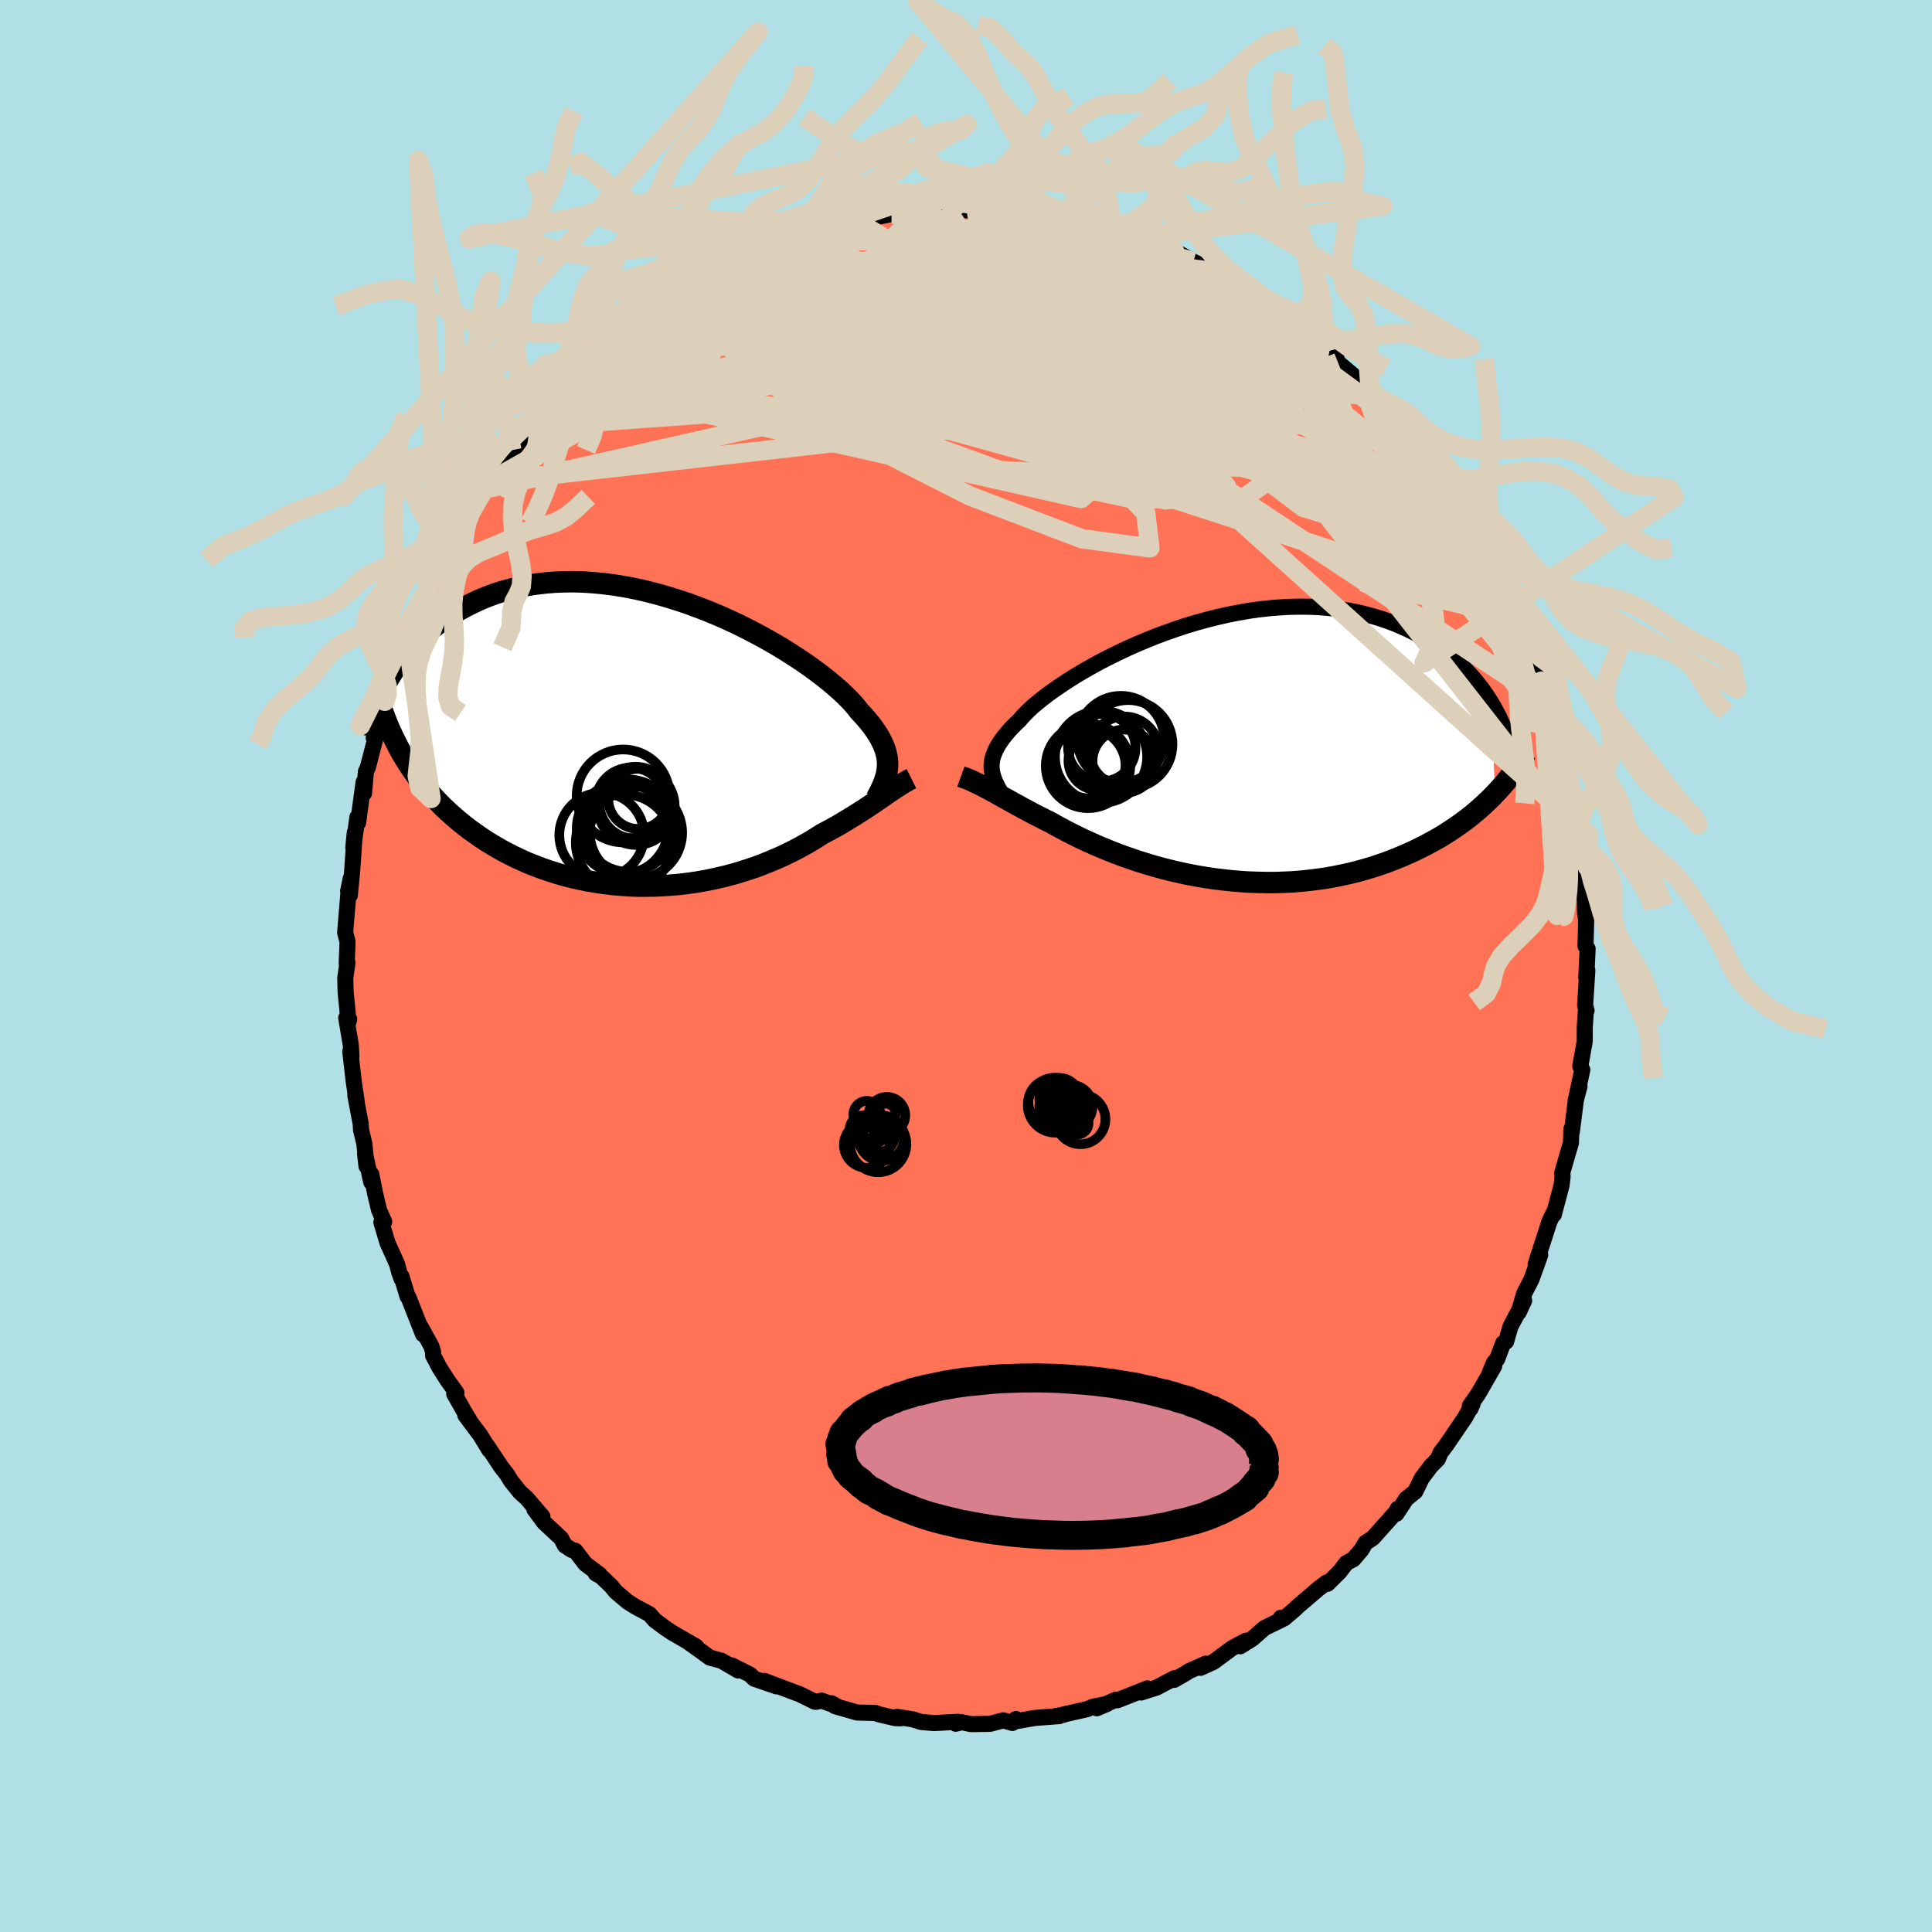 
  <svg viewBox="-100 -100 200 200" xmlns="http://www.w3.org/2000/svg" width="500" height="500" id="face-svg">
    <defs>
      <clipPath id="leftEyeClipPath">
        <polyline points="23.92,2.57 23.92,2.24 23.9,1.9 23.85,1.55 23.77,1.2 23.67,0.84 23.53,0.48 23.36,0.1 23.17,-0.28 22.95,-0.66 22.69,-1.06 22.41,-1.47 22.09,-1.88 21.74,-2.3 21.37,-2.72 20.96,-3.16 20.68,-3.53 20.34,-3.92 19.94,-4.35 19.5,-4.79 19,-5.26 18.45,-5.74 17.85,-6.24 17.2,-6.76 16.51,-7.28 15.77,-7.82 14.99,-8.36 14.16,-8.9 13.3,-9.45 12.41,-9.99 11.48,-10.52 10.52,-11.05 9.54,-11.56 8.53,-12.07 7.5,-12.55 6.45,-13.02 5.39,-13.46 4.31,-13.88 3.23,-14.28 2.14,-14.64 1.04,-14.98 -0.06,-15.29 -1.15,-15.57 -2.24,-15.81 -3.33,-16.02 -4.4,-16.19 -5.47,-16.33 -6.52,-16.43 -7.55,-16.5 -8.57,-16.53 -9.57,-16.52 -10.55,-16.48 -11.51,-16.4 -12.45,-16.29 -13.36,-16.15 -14.24,-15.97 -15.1,-15.76 -15.94,-15.53 -16.75,-15.27 -17.53,-14.98 -18.28,-14.67 -19.01,-14.33 -19.71,-13.98 -20.39,-13.61 -21.04,-13.23 -21.66,-12.84 -22.26,-12.43 -22.84,-12 -23.39,-11.56 -23.92,-11.11 -24.43,-10.64 -24.91,-10.16 -25.38,-9.67 -25.81,-9.17 -26.23,-8.66 -26.63,-8.15 -27,-7.62 -27.35,-7.09 -27.68,-6.56 -27.99,-6.02 -26.37,1.24 -26.02,1.83 -25.65,2.41 -25.27,2.98 -24.87,3.55 -24.46,4.11 -24.02,4.65 -23.58,5.19 -23.11,5.72 -22.63,6.23 -22.13,6.74 -21.61,7.23 -21.08,7.71 -20.53,8.18 -19.97,8.64 -19.39,9.09 -18.79,9.52 -18.17,9.95 -17.54,10.37 -16.88,10.77 -16.21,11.16 -15.53,11.53 -14.82,11.89 -14.1,12.23 -13.37,12.56 -12.61,12.86 -11.85,13.15 -11.07,13.42 -10.28,13.67 -9.48,13.9 -8.66,14.11 -7.84,14.29 -7.01,14.46 -6.17,14.6 -5.32,14.72 -4.47,14.82 -3.62,14.89 -2.76,14.95 -1.9,14.98 -1.04,14.98 -0.18,14.97 0.68,14.93 1.53,14.87 2.38,14.8 3.22,14.7 4.06,14.58 4.88,14.44 5.7,14.28 6.5,14.1 7.3,13.91 8.08,13.7 8.84,13.47 9.59,13.23 10.33,12.98 11.04,12.71 11.74,12.43 12.42,12.14 13.08,11.85 13.72,11.54 14.34,11.23 14.94,10.91 15.51,10.59 16.07,10.27 16.6,9.94 17.11,9.61 17.62,9.34 18.12,9.07 18.61,8.8 19.08,8.53 19.54,8.25 19.99,7.98 20.43,7.71 20.86,7.44 21.27,7.18 21.67,6.92 22.06,6.66 22.44,6.41 22.8,6.16 23.16,5.92 23.5,5.68" />
      </clipPath>
      <clipPath id="rightEyeClipPath">
        <polyline points="-23.54,1.75 -23.54,1.48 -23.51,1.2 -23.46,0.91 -23.38,0.62 -23.27,0.32 -23.14,0.01 -22.98,-0.31 -22.79,-0.63 -22.57,-0.96 -22.33,-1.3 -22.05,-1.64 -21.75,-2 -21.42,-2.36 -21.05,-2.73 -20.66,-3.1 -20.39,-3.42 -20.07,-3.76 -19.7,-4.13 -19.28,-4.52 -18.8,-4.92 -18.27,-5.35 -17.7,-5.79 -17.07,-6.24 -16.4,-6.7 -15.69,-7.17 -14.93,-7.65 -14.13,-8.13 -13.29,-8.61 -12.42,-9.09 -11.51,-9.56 -10.58,-10.02 -9.61,-10.48 -8.62,-10.93 -7.61,-11.35 -6.58,-11.77 -5.54,-12.16 -4.48,-12.53 -3.41,-12.89 -2.33,-13.21 -1.24,-13.51 -0.16,-13.78 0.93,-14.03 2.02,-14.24 3.1,-14.43 4.17,-14.58 5.23,-14.7 6.28,-14.78 7.32,-14.84 8.34,-14.86 9.35,-14.85 10.33,-14.81 11.3,-14.73 12.24,-14.63 13.16,-14.49 14.06,-14.33 14.93,-14.13 15.78,-13.91 16.6,-13.67 17.4,-13.4 18.17,-13.11 18.91,-12.8 19.63,-12.47 20.32,-12.12 20.98,-11.77 21.62,-11.4 22.24,-11.02 22.83,-10.62 23.4,-10.21 23.95,-9.78 24.47,-9.34 24.97,-8.89 25.45,-8.42 25.9,-7.95 26.33,-7.47 26.74,-6.98 27.13,-6.48 27.5,-5.97 27.84,-5.46 28.17,-4.95 28.58,4.5 28.18,4.92 27.76,5.32 27.33,5.73 26.88,6.13 26.41,6.53 25.93,6.92 25.43,7.3 24.91,7.68 24.38,8.05 23.83,8.41 23.27,8.77 22.69,9.12 22.09,9.45 21.48,9.78 20.85,10.1 20.2,10.42 19.54,10.72 18.85,11.02 18.15,11.3 17.43,11.58 16.69,11.84 15.94,12.09 15.17,12.32 14.38,12.54 13.58,12.74 12.76,12.92 11.93,13.09 11.08,13.24 10.23,13.36 9.36,13.47 8.48,13.56 7.59,13.63 6.7,13.67 5.8,13.7 4.89,13.7 3.98,13.68 3.07,13.65 2.16,13.59 1.24,13.51 0.33,13.41 -0.58,13.3 -1.48,13.16 -2.38,13.01 -3.27,12.84 -4.14,12.65 -5.01,12.45 -5.87,12.23 -6.71,12 -7.54,11.75 -8.35,11.5 -9.14,11.23 -9.92,10.96 -10.67,10.68 -11.4,10.39 -12.11,10.1 -12.8,9.81 -13.46,9.51 -14.1,9.22 -14.71,8.92 -15.3,8.63 -15.86,8.34 -16.4,8.05 -16.9,7.78 -17.39,7.5 -17.9,7.25 -18.39,7 -18.88,6.75 -19.35,6.51 -19.8,6.26 -20.25,6.03 -20.68,5.79 -21.1,5.56 -21.5,5.34 -21.89,5.12 -22.28,4.91 -22.65,4.7 -23,4.5 -23.35,4.31 -23.69,4.12" />
      </clipPath>
      <filter id="fuzzy">
        <feTurbulence id="turbulence" baseFrequency="0.05" numOctaves="3" type="noise" result="noise" />
        <feDisplacementMap in="SourceGraphic" in2="noise" scale="2" />
      </filter>
      <linearGradient id="rainbowGradient" x1="0%" y1="0%" x2="100%" y2="0%">
        <stop offset="0%" style="stop-color: rgb(185, 55, 55); stop-opacity: 1" />
        <stop offset="50%" style="stop-color: rgb(255, 215, 0); stop-opacity: 1" />
        <stop offset="100%" style="stop-color: rgb(255, 192, 203); stop-opacity: 1" />
      </linearGradient>
    </defs>
    <rect x="-100" y="-100" width="100%" height="100%" fill="rgb(176, 224, 230)" />
    <polyline id="faceContour" points="64.21,1.22 64.27,0.85 64.32,0.44 64.09,4.08 64.24,4.61 64.16,4.72 64.05,6.41 64.05,7.81 63.59,10.38 63.8,10.75 63.11,13.95 63.51,12.46 63.15,13.74 62.72,17.15 62.67,16.88 62.62,18.33 62.26,19.53 61.72,21.42 61.76,21.79 61.65,22.71 60.85,25.73 60.81,25.59 60.39,26.47 59.8,28.31 59.26,29.95 58.97,30.9 59.44,29.92 58.54,32.43 57.77,33.93 57.21,35.86 57.78,34.64 56.36,37.33 55.91,38.88 55.6,39.05 54.99,40.69 54.66,41.05 54.2,42.15 54.68,41.41 53.04,44.27 52.16,45.53 52.22,45.83 52.44,45.33 51.67,46.73 49.73,49.58 49.12,50.39 48.84,51.05 48.14,51.75 47.18,53.03 46.51,54.4 45.58,55.15 44.56,56.7 44.69,56.19 44.48,56.57 43.35,57.83 42.11,59.22 41.36,59.71 40.94,60.43 40.1,61.41 39.36,61.81 38.69,62.7 37.43,63.95 37.32,63.82 36.42,64.52 34.29,66.34 34.09,66.55 32.94,67.53 32.6,67.46 32.7,67.65 30.9,68.53 29.64,69.64 28.4,70.42 28.99,69.84 27.58,70.59 25.6,72.05 24.28,72.65 24.82,72.22 23.05,73.01 22.72,73.23 21.55,73.9 21.57,73.73 19.72,74.7 18.12,75.21 18.78,74.78 15.68,76.01 15.53,75.94 13.54,76.84 14.6,76.39 13.1,76.69 12.55,76.93 9.98,77.51 10.09,77.52 9.28,77.64 9.66,77.65 7.14,77.84 5.01,78.21 5.17,77.95 4.81,78.36 3.86,78.09 2.49,78.45 0.53,78.48 -0.45,78.28 -1.06,78.44 -0.84,78.24 -3.29,78.37 -4.65,78.26 -5.52,77.98 -7.13,77.73 -6.8,77.88 -7.33,77.86 -9.04,77.46 -9.35,77.33 -11.27,77.28 -13.57,76.62 -13.94,76.32 -13.48,76.57 -14.94,76.05 -15.53,76.17 -15.65,76.16 -17.23,75.38 -17.67,75.22 -20.87,74.01 -19.62,74.57 -21.92,73.78 -22.36,73.35 -24.26,72.4 -23.58,72.93 -25.31,71.92 -26.53,71.59 -27.5,70.88 -28.75,69.99 -27.93,70.45 -30.41,69.02 -31.15,68.52 -32.22,67.73 -32.75,67.11 -34.22,66.32 -35.03,65.81 -36.28,64.75 -36.69,64.23 -37.79,63.18 -38.33,62.88 -37.94,62.99 -39.41,61.89 -40.46,60.52 -40.82,60.45 -41.52,59.99 -41.92,59.24 -43.69,57.59 -44.67,56.26 -43.85,56.99 -45.48,55.09 -46.18,54.46 -47.07,53.35 -47.53,52.61 -48.11,51.87 -49.56,49.68 -49.34,50.11 -50.26,48.6 -51.83,46.5 -51.38,47.06 -51.95,46.11 -52.98,44.3 -52.75,44.17 -53.68,42.88 -54.49,41.61 -55.17,40.32 -55.17,39.95 -55.34,39.37 -56.47,37.32 -56.21,38.12 -57.7,34.33 -57.81,34.21 -58.44,32.13 -58.42,32.41 -58.66,31.76 -58.89,30.87 -59.89,28.65 -60.52,26.53 -60.23,26.47 -60.76,25.27 -61.17,23.54 -61.56,21.57 -61.57,22.37 -62.21,19.45 -62.06,20.72 -62.28,18.4 -62.63,16.94 -62.66,16.35 -63.22,13.38 -63.18,13.27 -63.07,14.09 -63.39,11.9 -63.74,8.83 -63.62,9.35 -63.69,8.15 -64.16,5.37 -63.85,5.51 -63.92,5.77 -64.22,2.69 -64.26,1.24 -64.03,-0.34 -64.11,-0.28 -64.02,-2.49 -64.27,-3.47 -64.13,-5.17 -63.89,-8.04 -63.96,-7.77 -63.69,-9.06 -63.79,-7.31 -63.55,-9.75 -63.27,-13.83 -63.43,-12.24 -63,-15.41 -62.93,-14.83 -62.36,-19.03 -62.31,-17.9 -62.18,-19.47 -62.12,-20.12 -61.92,-20.56 -60.98,-24.19 -61.31,-23.61 -60.76,-25.91 -60.16,-27.4 -59.9,-27.54 -59.4,-29.73 -59.55,-29.47 -59.06,-30.37 -58.76,-31.41 -58.17,-33.23 -57.83,-33.67 -56.53,-36.91 -56.57,-36.71 -56.35,-37.56 -55.93,-38.32 -55.78,-38.36 -54.5,-41.16 -53.4,-43.51 -53.9,-42.68 -52.76,-44.45 -52.59,-45.07 -52.01,-45.95 -51.33,-47.23 -51.04,-47.25 -49.95,-49.2 -49.87,-49.37 -49.37,-50.13 -48.75,-51.05 -46.25,-54.26 -47.01,-53.4 -44.97,-55.85 -45.38,-55.58 -44.56,-56.38 -44.76,-56.25 -42.43,-58.87 -42.85,-58.2 -41.48,-59.8 -41.02,-60.05 -41.01,-60.34 -39.61,-61.82 -39.53,-61.7 -37.52,-63.57 -36.55,-64.32 -36.6,-64.29 -35.3,-65.54 -35.58,-65.22 -33.17,-66.94 -32.25,-67.75 -31.36,-68.37 -31.73,-68.16 -29.77,-69.36 -28.5,-70.04 -27.99,-70.51 -26.89,-71.21 -26.62,-71.39 -26,-71.62 -25.76,-71.79 -22.7,-73.22 -22.49,-73.35 -21.1,-74.14 -22.34,-73.5 -20.03,-74.31 -19.24,-74.8 -16.85,-75.66 -15.64,-75.97 -15.55,-76.15 -14.53,-76.32 -13.51,-76.44 -13.75,-76.41 -11.02,-77.24 -10.38,-77.45 -11.35,-77.13 -7.7,-77.84 -6.89,-77.92 -5.92,-78.22 -4.23,-78.18 -4.98,-78.02 -4.59,-78.25 -3.88,-78.1 -2.12,-78.52 0.42,-78.31 0.06,-78.22 1,-78.54 2.14,-78.35 3.6,-78.42 4.46,-78.21 5.13,-78.05 6.03,-78.12 6.36,-78.18 6.31,-78.06 7.82,-77.81 9.14,-77.45 10.66,-77.21 11.53,-77 12.4,-76.93 14.12,-76.69 15.19,-76.34 15.66,-75.95 17.36,-75.39 19.09,-74.91 18.98,-74.92 19.18,-74.71 21.19,-73.91 22.39,-73.43 21.57,-74.05 23.54,-72.91 25.62,-71.92 25.55,-71.8 25.67,-71.89 27.55,-70.68 28.23,-70.37 29.34,-69.82 30.42,-69.04 31.56,-68.17 33.08,-67.38 32.82,-67.64 33.76,-66.51 35.77,-65.22 33.83,-66.6 36,-64.85 36.64,-64.26 37.63,-63.68 38.32,-62.97 38.51,-62.47 41.13,-60.27 41.85,-59.54 41.21,-59.98 42.2,-59.19 43.03,-58.12 44.84,-56.39 44.19,-57.14 45.13,-55.72 45.4,-55.74 46.33,-54.23 47.03,-53.82 47.91,-52.26 49.43,-49.87 49.96,-49.31 51.25,-47.31 49.76,-49.64 51.89,-46.37 51.88,-46.18 52.52,-45.11 52.75,-44.73 54.15,-42.18 54.45,-41.62 55.1,-40.42 55.73,-39.26 55.5,-39.62 56.28,-37.69 56.48,-37.37 56.74,-36.77 58.07,-33.74 57.87,-34.29 58.02,-33.52 59.25,-30.12 59.11,-31.06 59.58,-29.49 60.22,-27.27 59.99,-27.54 60.72,-25.91 60.96,-25.23 61.74,-22.23 61.55,-22.08 62.07,-20.71 62.46,-18.28 62.56,-18.21 62.9,-16.26 63.01,-14.82 63.05,-14.85 63.42,-13.3 63.4,-12.25 63.72,-10.16 63.67,-10.02 63.92,-8.39 64.05,-7.06 64.08,-5.48 64.17,-4.91 64.22,-5.38 64.13,-2.08 64.35,-1.78 64.21,1.22 64.27,0.85" fill="rgb(255, 114, 86)" stroke="black" stroke-width="1.667" stroke-linejoin="round" filter="url(#fuzzy)" />
    <g transform="translate(26.19 -22.34)">
      <polyline id="rightCountour" points="-23.54,1.75 -23.54,1.48 -23.51,1.2 -23.46,0.91 -23.38,0.62 -23.27,0.32 -23.14,0.01 -22.98,-0.31 -22.79,-0.63 -22.57,-0.96 -22.33,-1.3 -22.05,-1.64 -21.75,-2 -21.42,-2.36 -21.05,-2.73 -20.66,-3.1 -20.39,-3.42 -20.07,-3.76 -19.7,-4.13 -19.28,-4.52 -18.8,-4.92 -18.27,-5.35 -17.7,-5.79 -17.07,-6.24 -16.4,-6.7 -15.69,-7.17 -14.93,-7.65 -14.13,-8.13 -13.29,-8.61 -12.42,-9.09 -11.51,-9.56 -10.58,-10.02 -9.61,-10.48 -8.62,-10.93 -7.61,-11.35 -6.58,-11.77 -5.54,-12.16 -4.48,-12.53 -3.41,-12.89 -2.33,-13.21 -1.24,-13.51 -0.16,-13.78 0.93,-14.03 2.02,-14.24 3.1,-14.43 4.17,-14.58 5.23,-14.7 6.28,-14.78 7.32,-14.84 8.34,-14.86 9.35,-14.85 10.33,-14.81 11.3,-14.73 12.24,-14.63 13.16,-14.49 14.06,-14.33 14.93,-14.13 15.78,-13.91 16.6,-13.67 17.4,-13.4 18.17,-13.11 18.91,-12.8 19.63,-12.47 20.32,-12.12 20.98,-11.77 21.62,-11.4 22.24,-11.02 22.83,-10.62 23.4,-10.21 23.95,-9.78 24.47,-9.34 24.97,-8.89 25.45,-8.42 25.9,-7.95 26.33,-7.47 26.74,-6.98 27.13,-6.48 27.5,-5.97 27.84,-5.46 28.17,-4.95 28.58,4.5 28.18,4.92 27.76,5.32 27.33,5.73 26.88,6.13 26.41,6.53 25.93,6.92 25.43,7.3 24.91,7.68 24.38,8.05 23.83,8.41 23.27,8.77 22.69,9.12 22.09,9.45 21.48,9.78 20.85,10.1 20.2,10.42 19.54,10.72 18.85,11.02 18.15,11.3 17.43,11.58 16.69,11.84 15.94,12.09 15.17,12.32 14.38,12.54 13.58,12.74 12.76,12.92 11.93,13.09 11.08,13.24 10.23,13.36 9.36,13.47 8.48,13.56 7.59,13.63 6.7,13.67 5.8,13.7 4.89,13.7 3.98,13.68 3.07,13.65 2.16,13.59 1.24,13.51 0.33,13.41 -0.58,13.3 -1.48,13.16 -2.38,13.01 -3.27,12.84 -4.14,12.65 -5.01,12.45 -5.87,12.23 -6.71,12 -7.54,11.75 -8.35,11.5 -9.14,11.23 -9.92,10.96 -10.67,10.68 -11.4,10.39 -12.11,10.1 -12.8,9.81 -13.46,9.51 -14.1,9.22 -14.71,8.92 -15.3,8.63 -15.86,8.34 -16.4,8.05 -16.9,7.78 -17.39,7.5 -17.9,7.25 -18.39,7 -18.88,6.75 -19.35,6.51 -19.8,6.26 -20.25,6.03 -20.68,5.79 -21.1,5.56 -21.5,5.34 -21.89,5.12 -22.28,4.91 -22.65,4.7 -23,4.5 -23.35,4.31 -23.69,4.12" fill="white" stroke="white" stroke-width="0" stroke-linejoin="round" filter="url(#fuzzy)" />
    </g>
    <g transform="translate(-32.04 -23.25)">
      <polyline id="leftCountour" points="23.92,2.57 23.92,2.24 23.9,1.9 23.85,1.55 23.77,1.2 23.67,0.84 23.53,0.48 23.36,0.1 23.17,-0.28 22.95,-0.66 22.69,-1.06 22.41,-1.47 22.09,-1.88 21.74,-2.3 21.37,-2.72 20.96,-3.16 20.68,-3.53 20.34,-3.92 19.94,-4.35 19.5,-4.79 19,-5.26 18.45,-5.74 17.85,-6.24 17.2,-6.76 16.51,-7.28 15.77,-7.82 14.99,-8.36 14.16,-8.9 13.3,-9.45 12.41,-9.99 11.48,-10.52 10.52,-11.05 9.54,-11.56 8.53,-12.07 7.5,-12.55 6.45,-13.02 5.39,-13.46 4.31,-13.88 3.23,-14.28 2.14,-14.64 1.04,-14.98 -0.06,-15.29 -1.15,-15.57 -2.24,-15.81 -3.33,-16.02 -4.4,-16.19 -5.47,-16.33 -6.52,-16.43 -7.55,-16.5 -8.57,-16.53 -9.57,-16.52 -10.55,-16.48 -11.51,-16.4 -12.45,-16.29 -13.36,-16.15 -14.24,-15.97 -15.1,-15.76 -15.94,-15.53 -16.75,-15.27 -17.53,-14.98 -18.28,-14.67 -19.01,-14.33 -19.71,-13.98 -20.39,-13.61 -21.04,-13.23 -21.66,-12.84 -22.26,-12.43 -22.84,-12 -23.39,-11.56 -23.92,-11.11 -24.43,-10.64 -24.91,-10.16 -25.38,-9.67 -25.81,-9.17 -26.23,-8.66 -26.63,-8.15 -27,-7.62 -27.35,-7.09 -27.68,-6.56 -27.99,-6.02 -26.37,1.24 -26.02,1.83 -25.65,2.41 -25.27,2.98 -24.87,3.55 -24.46,4.11 -24.02,4.65 -23.58,5.19 -23.11,5.72 -22.63,6.23 -22.13,6.74 -21.61,7.23 -21.08,7.71 -20.53,8.18 -19.97,8.64 -19.39,9.09 -18.79,9.52 -18.17,9.95 -17.54,10.37 -16.88,10.77 -16.21,11.16 -15.53,11.53 -14.82,11.89 -14.1,12.23 -13.37,12.56 -12.61,12.86 -11.85,13.15 -11.07,13.42 -10.28,13.67 -9.48,13.9 -8.66,14.11 -7.84,14.29 -7.01,14.46 -6.17,14.6 -5.32,14.72 -4.47,14.82 -3.62,14.89 -2.76,14.95 -1.9,14.98 -1.04,14.98 -0.18,14.97 0.68,14.93 1.53,14.87 2.38,14.8 3.22,14.7 4.06,14.58 4.88,14.44 5.7,14.28 6.5,14.1 7.3,13.91 8.08,13.7 8.84,13.47 9.59,13.23 10.33,12.98 11.04,12.71 11.74,12.43 12.42,12.14 13.08,11.85 13.72,11.54 14.34,11.23 14.94,10.91 15.51,10.59 16.07,10.27 16.6,9.94 17.11,9.61 17.62,9.34 18.12,9.07 18.61,8.8 19.08,8.53 19.54,8.25 19.99,7.98 20.43,7.71 20.86,7.44 21.27,7.18 21.67,6.92 22.06,6.66 22.44,6.41 22.8,6.16 23.16,5.92 23.5,5.68" fill="white" stroke="white" stroke-width="0" stroke-linejoin="round" filter="url(#fuzzy)" />
    </g>
    <g transform="translate(26.19 -22.34)">
      <polyline id="rightUpper" points="-22.58,4.41 -22.73,4.13 -22.88,3.86 -23.01,3.59 -23.14,3.33 -23.25,3.07 -23.34,2.81 -23.42,2.55 -23.48,2.28 -23.52,2.02 -23.54,1.75 -23.54,1.48 -23.51,1.2 -23.46,0.91 -23.38,0.62 -23.27,0.32 -23.14,0.01 -22.98,-0.31 -22.79,-0.63 -22.57,-0.96 -22.33,-1.3 -22.05,-1.64 -21.75,-2 -21.42,-2.36 -21.05,-2.73 -20.66,-3.1 -20.39,-3.42 -20.07,-3.76 -19.7,-4.13 -19.28,-4.52 -18.8,-4.92 -18.27,-5.35 -17.7,-5.79 -17.07,-6.24 -16.4,-6.7 -15.69,-7.17 -14.93,-7.65 -14.13,-8.13 -13.29,-8.61 -12.42,-9.09 -11.51,-9.56 -10.58,-10.02 -9.61,-10.48 -8.62,-10.93 -7.61,-11.35 -6.58,-11.77 -5.54,-12.16 -4.48,-12.53 -3.41,-12.89 -2.33,-13.21 -1.24,-13.51 -0.16,-13.78 0.93,-14.03 2.02,-14.24 3.1,-14.43 4.17,-14.58 5.23,-14.7 6.28,-14.78 7.32,-14.84 8.34,-14.86 9.35,-14.85 10.33,-14.81 11.3,-14.73 12.24,-14.63 13.16,-14.49 14.06,-14.33 14.93,-14.13 15.78,-13.91 16.6,-13.67 17.4,-13.4 18.17,-13.11 18.91,-12.8 19.63,-12.47 20.32,-12.12 20.98,-11.77 21.62,-11.4 22.24,-11.02 22.83,-10.62 23.4,-10.21 23.95,-9.78 24.47,-9.34 24.97,-8.89 25.45,-8.42 25.9,-7.95 26.33,-7.47 26.74,-6.98 27.13,-6.48 27.5,-5.97 27.84,-5.46 28.17,-4.95 28.47,-4.43 28.75,-3.91 29.02,-3.39 29.26,-2.86 29.49,-2.34 29.69,-1.81 29.88,-1.28 30.05,-0.75 30.21,-0.23 30.35,0.3" fill="none" stroke="black" stroke-width="1.667" stroke-linejoin="round" filter="url(#fuzzy)" />
      <polyline id="rightLower" points="-26.72,2.73 -26.44,2.83 -26.15,2.93 -25.86,3.05 -25.57,3.18 -25.27,3.32 -24.97,3.46 -24.66,3.61 -24.35,3.78 -24.02,3.95 -23.69,4.12 -23.35,4.31 -23,4.5 -22.65,4.7 -22.28,4.91 -21.89,5.12 -21.5,5.34 -21.1,5.56 -20.68,5.79 -20.25,6.03 -19.8,6.26 -19.35,6.51 -18.88,6.75 -18.39,7 -17.9,7.25 -17.39,7.5 -16.9,7.78 -16.4,8.05 -15.86,8.34 -15.3,8.63 -14.71,8.92 -14.1,9.22 -13.46,9.51 -12.8,9.81 -12.11,10.1 -11.4,10.39 -10.67,10.68 -9.92,10.96 -9.14,11.23 -8.35,11.5 -7.54,11.75 -6.71,12 -5.87,12.23 -5.01,12.45 -4.14,12.65 -3.27,12.84 -2.38,13.01 -1.48,13.16 -0.58,13.3 0.33,13.41 1.24,13.51 2.16,13.59 3.07,13.65 3.98,13.68 4.89,13.7 5.8,13.7 6.7,13.67 7.59,13.63 8.48,13.56 9.36,13.47 10.23,13.36 11.08,13.24 11.93,13.09 12.76,12.92 13.58,12.74 14.38,12.54 15.17,12.32 15.94,12.09 16.69,11.84 17.43,11.58 18.15,11.3 18.85,11.02 19.54,10.72 20.2,10.42 20.85,10.1 21.48,9.78 22.09,9.45 22.69,9.12 23.27,8.77 23.83,8.41 24.38,8.05 24.91,7.68 25.43,7.3 25.93,6.92 26.41,6.53 26.88,6.13 27.33,5.73 27.76,5.32 28.18,4.92 28.58,4.5 28.97,4.09 29.34,3.67 29.7,3.25 30.04,2.83 30.36,2.4 30.67,1.98 30.97,1.55 31.25,1.12 31.52,0.7 31.78,0.27" fill="none" stroke="black" stroke-width="2.222" stroke-linejoin="round" filter="url(#fuzzy)" />
      <circle r="4.77" cx="-12.209" cy="0.683" stroke="black" fill="none" stroke-width="1.0" filter="url(#fuzzy)" clip-path="url(#rightEyeClipPath)" /><circle r="3.992" cx="-13.654" cy="1.678" stroke="black" fill="none" stroke-width="1.0" filter="url(#fuzzy)" clip-path="url(#rightEyeClipPath)" /><circle r="3.276" cx="-9.819" cy="1.143" stroke="black" fill="none" stroke-width="1.0" filter="url(#fuzzy)" clip-path="url(#rightEyeClipPath)" /><circle r="3.036" cx="-12.549" cy="1.093" stroke="black" fill="none" stroke-width="1.0" filter="url(#fuzzy)" clip-path="url(#rightEyeClipPath)" /><circle r="4.58" cx="-9.399" cy="-0.612" stroke="black" fill="none" stroke-width="1.0" filter="url(#fuzzy)" clip-path="url(#rightEyeClipPath)" /><circle r="3.588" cx="-9.804" cy="0.098" stroke="black" fill="none" stroke-width="1.0" filter="url(#fuzzy)" clip-path="url(#rightEyeClipPath)" /><circle r="3.77" cx="-13.399" cy="1.223" stroke="black" fill="none" stroke-width="1.0" filter="url(#fuzzy)" clip-path="url(#rightEyeClipPath)" /><circle r="3.49" cx="-12.134" cy="-0.257" stroke="black" fill="none" stroke-width="1.0" filter="url(#fuzzy)" clip-path="url(#rightEyeClipPath)" /><circle r="4.49" cx="-10.159" cy="-1.137" stroke="black" fill="none" stroke-width="1.0" filter="url(#fuzzy)" clip-path="url(#rightEyeClipPath)" /><circle r="4.372" cx="-13.559" cy="1.628" stroke="black" fill="none" stroke-width="1.0" filter="url(#fuzzy)" clip-path="url(#rightEyeClipPath)" />
      </g>
    <g transform="translate(-32.04 -23.25)">
      <polyline id="leftUpper" points="22.75,5.91 22.94,5.55 23.12,5.21 23.28,4.87 23.43,4.54 23.56,4.21 23.67,3.88 23.77,3.56 23.84,3.23 23.89,2.9 23.92,2.57 23.92,2.24 23.9,1.9 23.85,1.55 23.77,1.2 23.67,0.84 23.53,0.48 23.36,0.1 23.17,-0.28 22.95,-0.66 22.69,-1.06 22.41,-1.47 22.09,-1.88 21.74,-2.3 21.37,-2.72 20.96,-3.16 20.68,-3.53 20.34,-3.92 19.94,-4.35 19.5,-4.79 19,-5.26 18.45,-5.74 17.85,-6.24 17.2,-6.76 16.51,-7.28 15.77,-7.82 14.99,-8.36 14.16,-8.9 13.3,-9.45 12.41,-9.99 11.48,-10.52 10.52,-11.05 9.54,-11.56 8.53,-12.07 7.5,-12.55 6.45,-13.02 5.39,-13.46 4.31,-13.88 3.23,-14.28 2.14,-14.64 1.04,-14.98 -0.06,-15.29 -1.15,-15.57 -2.24,-15.81 -3.33,-16.02 -4.4,-16.19 -5.47,-16.33 -6.52,-16.43 -7.55,-16.5 -8.57,-16.53 -9.57,-16.52 -10.55,-16.48 -11.51,-16.4 -12.45,-16.29 -13.36,-16.15 -14.24,-15.97 -15.1,-15.76 -15.94,-15.53 -16.75,-15.27 -17.53,-14.98 -18.28,-14.67 -19.01,-14.33 -19.71,-13.98 -20.39,-13.61 -21.04,-13.23 -21.66,-12.84 -22.26,-12.43 -22.84,-12 -23.39,-11.56 -23.92,-11.11 -24.43,-10.64 -24.91,-10.16 -25.38,-9.67 -25.81,-9.17 -26.23,-8.66 -26.63,-8.15 -27,-7.62 -27.35,-7.09 -27.68,-6.56 -27.99,-6.02 -28.28,-5.48 -28.55,-4.94 -28.8,-4.39 -29.04,-3.85 -29.25,-3.31 -29.45,-2.76 -29.63,-2.22 -29.79,-1.68 -29.94,-1.14 -30.07,-0.6" fill="none" stroke="black" stroke-width="2.222" stroke-linejoin="round" filter="url(#fuzzy)" />
      <polyline id="leftLower" points="26.39,3.85 26.13,3.98 25.88,4.13 25.61,4.28 25.34,4.45 25.06,4.63 24.76,4.82 24.46,5.02 24.15,5.23 23.83,5.45 23.5,5.68 23.16,5.92 22.8,6.16 22.44,6.41 22.06,6.66 21.67,6.92 21.27,7.18 20.86,7.44 20.43,7.71 19.99,7.98 19.54,8.25 19.08,8.53 18.61,8.8 18.12,9.07 17.62,9.34 17.11,9.61 16.6,9.94 16.07,10.27 15.51,10.59 14.94,10.91 14.34,11.23 13.72,11.54 13.08,11.85 12.42,12.14 11.74,12.43 11.04,12.71 10.33,12.98 9.59,13.23 8.84,13.47 8.08,13.7 7.3,13.91 6.5,14.1 5.7,14.28 4.88,14.44 4.06,14.58 3.22,14.7 2.38,14.8 1.53,14.87 0.68,14.93 -0.18,14.97 -1.04,14.98 -1.9,14.98 -2.76,14.95 -3.62,14.89 -4.47,14.82 -5.32,14.72 -6.17,14.6 -7.01,14.46 -7.84,14.29 -8.66,14.11 -9.48,13.9 -10.28,13.67 -11.07,13.42 -11.85,13.15 -12.61,12.86 -13.37,12.56 -14.1,12.23 -14.82,11.89 -15.53,11.53 -16.21,11.16 -16.88,10.77 -17.54,10.37 -18.17,9.95 -18.79,9.52 -19.39,9.09 -19.97,8.64 -20.53,8.18 -21.08,7.71 -21.61,7.23 -22.13,6.74 -22.63,6.23 -23.11,5.72 -23.58,5.19 -24.02,4.65 -24.46,4.11 -24.87,3.55 -25.27,2.98 -25.65,2.41 -26.02,1.83 -26.37,1.24 -26.7,0.64 -27.01,0.03 -27.31,-0.58 -27.6,-1.2 -27.86,-1.82 -28.11,-2.45 -28.35,-3.09 -28.57,-3.73 -28.78,-4.37 -28.97,-5.02" fill="none" stroke="black" stroke-width="2.222" stroke-linejoin="round" filter="url(#fuzzy)" />
      <circle r="4.384" cx="-5.676" cy="9.698" stroke="black" fill="none" stroke-width="1.0" filter="url(#fuzzy)" clip-path="url(#leftEyeClipPath)" /><circle r="3.112" cx="-1.881" cy="5.948" stroke="black" fill="none" stroke-width="1.0" filter="url(#fuzzy)" clip-path="url(#leftEyeClipPath)" /><circle r="4.78" cx="-2.126" cy="9.448" stroke="black" fill="none" stroke-width="1.0" filter="url(#fuzzy)" clip-path="url(#leftEyeClipPath)" /><circle r="4.778" cx="-2.911" cy="8.728" stroke="black" fill="none" stroke-width="1.0" filter="url(#fuzzy)" clip-path="url(#leftEyeClipPath)" /><circle r="4.728" cx="-3.526" cy="9.003" stroke="black" fill="none" stroke-width="1.0" filter="url(#fuzzy)" clip-path="url(#leftEyeClipPath)" /><circle r="3.648" cx="-2.651" cy="6.363" stroke="black" fill="none" stroke-width="1.0" filter="url(#fuzzy)" clip-path="url(#leftEyeClipPath)" /><circle r="3.996" cx="-2.111" cy="6.723" stroke="black" fill="none" stroke-width="1.0" filter="url(#fuzzy)" clip-path="url(#leftEyeClipPath)" /><circle r="4.99" cx="-3.361" cy="10.473" stroke="black" fill="none" stroke-width="1.0" filter="url(#fuzzy)" clip-path="url(#leftEyeClipPath)" /><circle r="3.736" cx="-2.176" cy="6.358" stroke="black" fill="none" stroke-width="1.0" filter="url(#fuzzy)" clip-path="url(#leftEyeClipPath)" /><circle r="4.806" cx="-3.456" cy="5.643" stroke="black" fill="none" stroke-width="1.0" filter="url(#fuzzy)" clip-path="url(#leftEyeClipPath)" />
    </g>
    <g id="hairs">
      <polyline points="-32.25,-67.75 20.64,-48.25 26.95,-49.66 20.35,-57.21 13.66,-62.9 8.55,-64.92 5.34,-64.02 5.27,-61.65 8.99,-59.23 15.31,-57.68 21.66,-57.15 25.4,-57.3 24.83,-57.71 19.64,-58.27 10.89,-59.17 0.69,-60.54 -8.44,-62.1 -14.26,-63.22 -15.48,-63.44 -12.28,-63.16 -6.66,-63.67 -2.72,-65.9 -5.86,-68.61 -32.25,-67.75" fill="none" stroke="rgb(220, 208, 186)" stroke-width="2" stroke-linejoin="round" filter="url(#fuzzy)" /><polyline points="25.67,-71.89 19.79,-72.63 22.66,-71.04 25.83,-69.64 28.58,-68.18 30.41,-66.69 30.91,-65.21 30.18,-63.64 28.84,-61.89 27.58,-59.97 26.74,-58.01 26.31,-56.17 26.14,-54.7 25.71,-54.16 23.93,-55.38 20.87,-58.71 19.18,-63.85 4.46,-78.21" fill="none" stroke="rgb(220, 208, 186)" stroke-width="2" stroke-linejoin="round" filter="url(#fuzzy)" /><polyline points="23.54,-72.91 -9.12,-69.97 -15.26,-68.36 -13.31,-66.01 -11.29,-62.56 -10.72,-58.92 -10.67,-56.16 -10.1,-54.94 -8.54,-55.37 -6,-57.03 -2.8,-59.17 0.57,-61.01 3.63,-62.06 6.1,-62.17 7.69,-61.48 7.81,-60.29 5.49,-58.89 0.22,-57.54 -7.26,-56.52 -15.02,-56.14 -21.38,-56.74 -25.87,-58.74 -27.62,-62.98 -23.84,-69.88 -21.1,-74.14" fill="none" stroke="rgb(220, 208, 186)" stroke-width="2" stroke-linejoin="round" filter="url(#fuzzy)" /><polyline points="21.57,-74.05 -4.85,-70.91 -0.45,-69.64 6.74,-67.71 8.44,-66.88 6.87,-67.58 5.73,-68.91 6.26,-69.9 7.35,-70.19 7.2,-69.96 4.71,-69.59 0.17,-69.26 -4.95,-68.8 -8.57,-67.86 -8.78,-66.23 -4.72,-64.05 2.84,-61.94 11.5,-60.63 18.22,-60.43 21.28,-60.6 22.11,-59.32 25.28,-54.74 34.93,-47.47 46.59,-43.92 41.21,-59.98" fill="none" stroke="rgb(220, 208, 186)" stroke-width="2" stroke-linejoin="round" filter="url(#fuzzy)" /><polyline points="32.82,-67.64 -8.22,-67.98 -22.51,-66.27 -19.54,-64.05 -7.29,-61.72 4.44,-60.02 8.57,-59.73 4.51,-61.01 -2.89,-63.4 -7.81,-66.27 -7.91,-69.21 -5.42,-71.92 -3.9,-74.3 -4.02,-76.35 -4.07,-77.78 -7.7,-77.84" fill="none" stroke="rgb(220, 208, 186)" stroke-width="2" stroke-linejoin="round" filter="url(#fuzzy)" /><polyline points="-41.01,-60.34 -13.05,-57.12 11.4,-53.63 18.59,-55.59 15.44,-59.45 8.66,-62.76 2.51,-64.94 -0.71,-66.14 -0.5,-66.53 2.31,-66.04 6.43,-64.56 10.77,-62.15 14.68,-59.29 17.95,-56.82 20.53,-55.72 22.29,-56.71 22.89,-59.84 21.89,-64.31 19.07,-68.74 14.49,-71.92 8.42,-73.48 1.73,-73.86 -5.1,-73.43 -26,-71.62" fill="none" stroke="rgb(220, 208, 186)" stroke-width="2" stroke-linejoin="round" filter="url(#fuzzy)" /><polyline points="-35.3,-65.54 5.84,-63.84 15.85,-66.42 23.25,-64.21 30.41,-57.94 33.13,-51.54 28.29,-48.12 16.81,-48.45 3.34,-51.35 -6.32,-54.87 -7.96,-57.23 -0.7,-57.39 12.85,-55.25 27.66,-51.85 38.26,-49.15 41.36,-49.04 37.47,-51.61 27.53,-56.34 -5.92,-78.22" fill="none" stroke="rgb(220, 208, 186)" stroke-width="2" stroke-linejoin="round" filter="url(#fuzzy)" /><polyline points="17.36,-75.39 22.42,-72.74 27.26,-68.87 33.36,-63.58 37.51,-59.7 38.08,-58.44 35.05,-59.29 28.89,-61.32 20.58,-63.84 12.14,-66.24 5.89,-67.79 2.82,-67.76 1.68,-65.94 0.46,-62.99 -1.07,-60.4 1.37,-60.17 35.77,-65.22" fill="none" stroke="rgb(220, 208, 186)" stroke-width="2" stroke-linejoin="round" filter="url(#fuzzy)" /><polyline points="-27.99,-70.51 19.7,-57.05 31.01,-55.16 31.62,-56.9 30.02,-59.12 27.66,-61.21 25.03,-62.76 22.62,-63.48 20.58,-63.52 18.51,-63.44 15.74,-63.75 12.05,-64.36 8.55,-64.52 7.55,-63.21 10.84,-60.04 16.96,-55.77 20.29,-51.99 14.47,-50.57 2.83,-54.82 25.55,-71.8" fill="none" stroke="rgb(220, 208, 186)" stroke-width="2" stroke-linejoin="round" filter="url(#fuzzy)" /><polyline points="33.08,-67.38 39.06,-57.09 27.22,-62.5 13.59,-68.67 4.78,-72.54 1.51,-74.07 2.06,-73.6 4.12,-71.67 5.65,-69.08 5.4,-66.69 3.28,-65.12 0.09,-64.48 -3.12,-64.5 -5.39,-64.78 -5.87,-64.99 -3.77,-64.98 1.15,-64.84 8.08,-64.82 15.5,-65.14 22.29,-65.49 27.84,-65.16 28.68,-65.38 10.66,-77.21" fill="none" stroke="rgb(220, 208, 186)" stroke-width="2" stroke-linejoin="round" filter="url(#fuzzy)" /><polyline points="21.57,-74.05 9.91,-74.31 -1.75,-70.7 -12.48,-67.49 -17.18,-65.35 -15.26,-63.65 -8.83,-62.01 -0.74,-60.37 6.34,-58.83 10.74,-57.67 12.5,-57.1 13.62,-56.99 16.84,-56.79 23.56,-55.93 32.46,-54.31 40.21,-52.47 43.95,-51.23 43.32,-51 42.39,-49.16 59.99,-27.54" fill="none" stroke="rgb(220, 208, 186)" stroke-width="2" stroke-linejoin="round" filter="url(#fuzzy)" /><polyline points="-49.87,-49.37 -21.43,-67.34 -13.69,-71.01 -7.24,-67.64 2.77,-61.58 12.97,-56.06 19.84,-52.93 22.42,-52.65 20.98,-54.74 15.94,-58.23 8.23,-61.98 0.12,-65.11 -4.98,-67.31 -4.08,-68.49 3.31,-67.8 13.44,-63.73 15.88,-58.84 -20.03,-74.31" fill="none" stroke="rgb(220, 208, 186)" stroke-width="2" stroke-linejoin="round" filter="url(#fuzzy)" /><polyline points="15.19,-76.34 31.02,-63.74 27.42,-60.82 15.31,-60.26 1.28,-61.33 -10.82,-63.08 -19.33,-64.77 -23.77,-66.27 -24.5,-67.58 -22.37,-68.4 -18.07,-68.09 -12.12,-66.26 -6.21,-63.36 -4.76,-60.96 -12.93,-60.88 -29.69,-61.23 -49.37,-50.13" fill="none" stroke="rgb(220, 208, 186)" stroke-width="2" stroke-linejoin="round" filter="url(#fuzzy)" /><polyline points="60.22,-27.27 16.56,-56.19 3.17,-65.99 -0.9,-68.63 0.37,-68.87 3.2,-68.34 5.01,-67.43 5.51,-66.46 5.64,-65.84 6.14,-65.72 7.06,-65.74 7.9,-65.3 7.74,-64.11 5.56,-62.46 0.78,-60.95 -5.89,-60.09 -11.99,-60.08 -13.87,-60.84 -8.83,-61.64 1.94,-60.98 9.43,-59.84 -19.24,-74.8" fill="none" stroke="rgb(220, 208, 186)" stroke-width="2" stroke-linejoin="round" filter="url(#fuzzy)" /><polyline points="-49.37,-50.13 4.64,-56.26 27.51,-54.96 29.31,-57.31 21.9,-61.1 14.8,-63.98 12.72,-65.38 15.72,-65.53 21.52,-64.65 27.67,-62.95 32.45,-60.99 34.82,-59.82 34.2,-60.43 30.65,-63.06 24.87,-66.88 17.75,-70.46 9.73,-72.76 1.22,-73.55 -4.82,-72.89 1.17,-70.21 37.63,-63.68" fill="none" stroke="rgb(220, 208, 186)" stroke-width="2" stroke-linejoin="round" filter="url(#fuzzy)" /><polyline points="-25.76,-71.79 -35.48,-64.01 -33.22,-62.05 -21.93,-61.58 -8.5,-60.96 1.42,-60.34 6.83,-60.14 9.53,-60.35 11.05,-60.6 11.46,-60.57 10,-60.3 6.34,-60.12 1.08,-60.47 -4.56,-61.59 -9.3,-63.37 -12.2,-65.38 -12.5,-66.97 -9.31,-67.51 -1.99,-66.62 8.64,-64.45 18.38,-62.09 19.47,-62.31 6.55,-68.96 -3.88,-78.1" fill="none" stroke="rgb(220, 208, 186)" stroke-width="2" stroke-linejoin="round" filter="url(#fuzzy)" /><polyline points="-16.85,-75.66 9.38,-63.22 10.96,-64.22 12.69,-67 14.36,-69.04 14.15,-70.15 11.17,-70.59 5.64,-70.62 -0.73,-70.41 -5.24,-70.03 -5.65,-69.37 -1.5,-68.29 5.4,-66.78 11.85,-65.12 15.19,-63.7 15.35,-62.67 15.61,-61.59 20.77,-59.26 32.89,-53.56 48.46,-42.5 58.02,-33.52" fill="none" stroke="rgb(220, 208, 186)" stroke-width="2" stroke-linejoin="round" filter="url(#fuzzy)" /><polyline points="15.19,-76.34 -1.29,-63.64 6.25,-60.41 7.36,-61.1 6.37,-62.23 8.9,-61.81 14.56,-59.76 20.08,-57.27 23.13,-55.51 23.49,-54.86 22.03,-55.02 19.32,-55.53 15.25,-56.23 9.9,-57.23 4.46,-58.72 1.2,-60.64 2.15,-62.69 7.52,-64.48 14.91,-65.78 20.13,-66.75 19.19,-67.86 10.2,-69.45 -5.07,-71.1 -19.44,-72.11 -19.24,-74.8" fill="none" stroke="rgb(220, 208, 186)" stroke-width="2" stroke-linejoin="round" filter="url(#fuzzy)" /><polyline points="58.02,-33.52 51,-43.51 39.72,-54.16 26.12,-60.87 14.11,-63.71 7.8,-63.88 7.13,-62.97 8.43,-62.23 8.28,-62.03 6.42,-61.92 5.35,-61.24 7.46,-59.7 12.4,-57.5 17.06,-55.12 18.49,-53.29 17.19,-53.25 16.74,-56.86 19.2,-64.72 33.08,-67.38" fill="none" stroke="rgb(220, 208, 186)" stroke-width="2" stroke-linejoin="round" filter="url(#fuzzy)" /><polyline points="56.74,-36.77 34.7,-44.07 6.94,-53.07 -3.65,-56 -0.99,-55.67 4.47,-55.72 6.44,-57.55 4.71,-60.52 2.03,-63.41 0.86,-65.39 1.95,-66.22 4.59,-66.03 7.43,-65.26 9.17,-64.61 9.13,-64.77 7.85,-66 7.19,-67.62 9.35,-68.39 15.1,-67.55 22.27,-66.18 26,-67.02 21.98,-71.54 9.14,-77.45" fill="none" stroke="rgb(220, 208, 186)" stroke-width="2" stroke-linejoin="round" filter="url(#fuzzy)" /><polyline points="6.36,-78.18 19.97,-60.28 8.24,-64.21 -1.38,-69.59 -5.1,-71.69 -3.56,-69.82 2.55,-64.6 12.08,-58.03 22.11,-53.12 28.51,-52.27 28.03,-55.55 20.05,-60.61 6.13,-64.53 -10.74,-66.53 -23.16,-68.88 -15.55,-76.15" fill="none" stroke="rgb(220, 208, 186)" stroke-width="2" stroke-linejoin="round" filter="url(#fuzzy)" /><polyline points="-44.76,-56.25 -25.36,-68.28 -13.8,-72.18 -5.97,-69.95 2.36,-63.14 11.69,-54.36 18.6,-46.9 19.04,-43.28 11.99,-44.23 0.37,-48.67 -11.27,-54.59 -19.77,-60.06 -24.42,-63.99 -25.57,-66.34 -22.38,-67.69 -12.14,-68.85 7.46,-70.57 27.55,-70.68" fill="none" stroke="rgb(220, 208, 186)" stroke-width="2" stroke-linejoin="round" filter="url(#fuzzy)" /><polyline points="56.48,-37.37 12.64,-61.35 6.88,-68.96 12.34,-68.98 16.04,-66.51 13.91,-64.52 7.53,-64.1 0.73,-64.99 -3.35,-66.34 -3.72,-67.33 -1.49,-67.58 1.16,-67.09 2.46,-66.09 2.19,-64.8 1.86,-63.3 3.75,-61.51 9.12,-59.3 16.8,-56.88 23.05,-54.89 23.37,-54.3 15.91,-55.68 4.28,-58.41 -6.31,-60.94 -39.53,-61.7" fill="none" stroke="rgb(220, 208, 186)" stroke-width="2" stroke-linejoin="round" filter="url(#fuzzy)" /><polyline points="-44.76,-56.25 -11.06,-61.57 -3.1,-61.71 6.36,-60.65 13.64,-61.14 15.49,-63.71 13.88,-66.89 12.66,-69.03 14.42,-69.33 19.52,-67.77 26.64,-64.54 33.88,-59.97 39.45,-55.06 41.71,-52.23 41.45,-52.47 55.1,-40.42" fill="none" stroke="rgb(220, 208, 186)" stroke-width="2" stroke-linejoin="round" filter="url(#fuzzy)" /><polyline points="-44.56,-56.38 -3.74,-68.07 15.24,-69.99 23.16,-68.45 23.75,-66.59 20.19,-65.62 15.76,-65.55 12.62,-65.78 11.28,-65.69 10.93,-65.02 10.22,-63.96 8.02,-62.91 4.31,-61.96 0.98,-60.56 1.82,-57.83 10.13,-53.47 22.85,-49.44 22.45,-52.37 -22.7,-73.22" fill="none" stroke="rgb(220, 208, 186)" stroke-width="2" stroke-linejoin="round" filter="url(#fuzzy)" /><polyline points="-37.52,-63.57 -17.84,-71.87 -8.57,-71.02 -2.1,-66.82 1.43,-64.26 3.12,-64.8 4.13,-67.26 4.26,-69.97 2.87,-71.9 0.16,-72.77 -2.69,-72.77 -4.63,-72.19 -5.49,-71.23 -5.67,-70.08 -5.07,-69 -2.96,-68.44 0.26,-68.89 1.57,-70.44 -3.44,-72.09 -26.89,-71.21" fill="none" stroke="rgb(220, 208, 186)" stroke-width="2" stroke-linejoin="round" filter="url(#fuzzy)" /><polyline points="45.4,-55.74 34.7,-63.59 20.76,-69.3 8.19,-72.73 0.18,-73.98 -3.8,-73.49 -6.14,-71.9 -8.52,-69.89 -10.71,-68.07 -11.27,-66.79 -9.05,-66.06 -4.25,-65.65 1.58,-65.38 6.43,-65.27 8.85,-65.56 8.37,-66.5 5.33,-68.07 0.47,-69.87 -5.24,-71.33 -10.4,-71.97 -13.27,-71.7 -12.41,-70.91 -7.09,-70.58 2.58,-72.62 4.46,-78.21" fill="none" stroke="rgb(220, 208, 186)" stroke-width="2" stroke-linejoin="round" filter="url(#fuzzy)" /><polyline points="42.2,-59.19 15.35,-59.03 15.86,-59.52 12.4,-63.67 7.09,-67.59 5.25,-69.51 8.29,-69.48 14.57,-68.13 21.62,-65.97 27.53,-63.38 31.33,-60.59 32.82,-57.79 32.27,-55.25 30.2,-53.37 27.39,-52.63 24.81,-53.42 23.47,-55.65 24.13,-58.56 26.98,-60.85 31.6,-61.17 36.85,-58.93 40.49,-54.93 38.13,-51.39 20.29,-51.85 -36.6,-64.29" fill="none" stroke="rgb(220, 208, 186)" stroke-width="2" stroke-linejoin="round" filter="url(#fuzzy)" /><polyline points="23.54,-72.91 15.3,-75.32 15.65,-74.87 17.68,-73.8 18.56,-72.55 17.62,-70.93 14.66,-69.13 10.09,-67.53 5.12,-66.3 1.16,-65.42 -0.92,-64.85 -1.27,-64.72 -0.93,-65.1 -1.35,-65.75 -3.65,-66.09 -7.72,-65.33 -11.74,-62.9 -12.56,-58.92 -7.62,-54.48 2.38,-51.33 12.21,-50.89 12.83,-54.16 -22.34,-73.5" fill="none" stroke="rgb(220, 208, 186)" stroke-width="2" stroke-linejoin="round" filter="url(#fuzzy)" /><polyline points="11.53,-77 26.87,-58.15 18.35,-62.01 14.59,-66.15 17.83,-67.17 22.84,-66.08 24.97,-64.23 22.34,-62.45 15.75,-61.04 7.77,-60.02 1.07,-59.42 -3.31,-59.41 -6.32,-60.2 -9.64,-61.84 -13.77,-64.1 -17.54,-66.52 -19.37,-68.68 -18.87,-70.29 -16.45,-71.39 -14.2,-72.03 -29.77,-69.36" fill="none" stroke="rgb(220, 208, 186)" stroke-width="2" stroke-linejoin="round" filter="url(#fuzzy)" /><polyline points="-32.25,-67.75 -8.58,-70.44 6.99,-65.52 21.64,-60.54 31.92,-57.45 36.07,-56.03 33.68,-56.02 25.46,-57.21 14.06,-59.2 4.24,-61.56 0.94,-63.81 5.76,-65.19 14.27,-65 16.38,-63.89 -0.24,-64 -42.43,-58.87" fill="none" stroke="rgb(220, 208, 186)" stroke-width="2" stroke-linejoin="round" filter="url(#fuzzy)" /><polyline points="-44.97,-55.85 1.97,-59.25 22.08,-58.19 22.6,-61.97 13.67,-66.88 2.32,-70.3 -7.58,-71.8 -14.46,-71.77 -18.11,-70.59 -18.88,-68.52 -17.12,-65.96 -13.23,-63.58 -7.94,-62.15 -2.27,-62.11 2.92,-63.22 7.21,-64.59 10.4,-65.21 11.81,-64.69 10.08,-63.61 4.45,-63.05 -3.54,-63.64 -10.6,-65.15 -14.97,-68.1 -4.59,-78.25" fill="none" stroke="rgb(220, 208, 186)" stroke-width="2" stroke-linejoin="round" filter="url(#fuzzy)" /><polyline points="51.25,-47.31 25.25,-61.13 9.39,-64.97 10.63,-63.1 19.69,-59.18 27.83,-55.81 31,-54.76 29.35,-56.56 25.4,-60.24 21.81,-64 19.66,-66.26 18.3,-66.38 16.48,-64.63 13.8,-61.77 11.52,-58.56 11.96,-55.37 15.68,-51.73 11.92,-48.39 -41.01,-60.34" fill="none" stroke="rgb(220, 208, 186)" stroke-width="2" stroke-linejoin="round" filter="url(#fuzzy)" /><polyline points="6.36,-78.18 2.12,-75.03 6.75,-70.64 8.51,-65.92 11.18,-61.64 15.5,-58.3 18.42,-56.56 17.61,-56.73 13.41,-58.42 7.72,-60.77 2.3,-63.13 -1.59,-65.43 -3.09,-67.81 -2.19,-70.25 -0.21,-72.25 1.47,-72.94 5.52,-70.86 21.12,-62.69 55.73,-39.26" fill="none" stroke="rgb(220, 208, 186)" stroke-width="2" stroke-linejoin="round" filter="url(#fuzzy)" /><polyline points="-39.53,-61.7 -9.9,-66.82 10.29,-65.68 15.31,-65.04 11.52,-65.11 4.8,-65 -0.73,-64.37 -2.73,-63.44 -1.46,-62.83 0.85,-62.99 2.69,-63.67 4.92,-63.68 7.91,-61.84 5.57,-58.88 -14.67,-57.32 -49.87,-49.37" fill="none" stroke="rgb(220, 208, 186)" stroke-width="2" stroke-linejoin="round" filter="url(#fuzzy)" /><polyline points="36,-64.85 16.66,-63.92 0.47,-61.46 -4.06,-58.95 -4.84,-58.58 -4.77,-61.01 -2.67,-64.64 2.63,-67.27 10.54,-67.68 19.06,-66.24 25.73,-64.38 28.73,-63.54 27.62,-64.16 23.55,-65.53 18.92,-66.37 16.46,-65.88 18.06,-64.4 23.73,-62.87 31.47,-62.16 30.42,-69.04" fill="none" stroke="rgb(220, 208, 186)" stroke-width="2" stroke-linejoin="round" filter="url(#fuzzy)" /><polyline points="28.23,-70.37 27.77,-68.74 33.72,-62.77 34.63,-58.61 30.15,-56.8 22.36,-56.77 12.24,-58.05 0.75,-59.88 -9.22,-61.16 -13.14,-61.03 -7.35,-59.24 7.81,-56.16 26.32,-53.12 38.38,-53.28 37.13,-60.56 29.34,-69.82" fill="none" stroke="rgb(220, 208, 186)" stroke-width="2" stroke-linejoin="round" filter="url(#fuzzy)" /><polyline points="9.14,-77.45 -13.63,-68.59 -5.41,-67.77 5.41,-66.6 10.49,-65.03 12.37,-63.56 15.1,-62.33 19.87,-61.4 25.28,-60.82 29.41,-60.58 31.06,-60.65 29.84,-61.18 25.95,-62.42 20.16,-64.37 13.81,-66.47 8.65,-67.58 6.24,-66.6 7.59,-63.24 13.09,-58.54 21.57,-54.56 27.1,-53.1 14.69,-54.41 -41.48,-59.8" fill="none" stroke="rgb(220, 208, 186)" stroke-width="2" stroke-linejoin="round" filter="url(#fuzzy)" /><polyline points="63.4,-12.25 63.37,-13.3 63.38,-14.31 63.62,-15.38 64.2,-16.64 65.06,-18.09 65.96,-19.66 66.61,-21.24 66.87,-22.75 66.78,-24.19 66.5,-25.62 66.26,-27.06 66.21,-28.5 66.45,-29.91 67.03,-31.39 67.89,-33.6 20.96,-71.98 21.08,-71.92 20.41,-72.21 19.59,-72.6 18.77,-73.01 17.94,-73.42 17.04,-73.86 16.08,-74.31 15.07,-74.78 14.03,-75.24 12.98,-75.68 11.92,-76.1 10.85,-76.47 9.8,-76.78 8.78,-77.04 7.83,-77.25 6.98,-77.4 6.22,-77.51 5.51,-77.62 4.8,-77.74 4.01,-77.92 3.12,-78.13 2.11,-78.3 1.04,-78.36 0.06,-78.22" fill="none" stroke="rgb(220, 208, 186)" stroke-width="2" stroke-linejoin="round" filter="url(#fuzzy)" /><polyline points="0.06,-78.22 1.06,-79.56 2.15,-80.48 3.19,-80.67 4.13,-80.77 4.98,-81.05 5.75,-81.55 6.54,-82.26 7.42,-83.21 8.46,-84.44 9.67,-85.85 11.01,-87.24 12.39,-88.34 13.75,-89 15.08,-89.24 16.39,-89.27 17.67,-89.29 19.06,-89.72 21.09,-91.62" fill="none" stroke="rgb(220, 208, 186)" stroke-width="2" stroke-linejoin="round" filter="url(#fuzzy)" /><polyline points="0.06,-78.22 -0.48,-79.03 -1.81,-80.9 -3.09,-82.54 -4.08,-83.52 -4.83,-83.98 -5.52,-84.18 -6.31,-84.28 -7.27,-84.3 -8.4,-84.22 -9.61,-84.12 -10.86,-84.22 -12.11,-84.73 -13.36,-85.58 -14.6,-86.42 -15.7,-87.12 -16.74,-87.91" fill="none" stroke="rgb(220, 208, 186)" stroke-width="2" stroke-linejoin="round" filter="url(#fuzzy)" /><polyline points="16.87,-84.79 15.47,-84.46 14.16,-84.53 12.86,-84.14 11.54,-83.39 10.24,-82.52 9.02,-81.72 7.95,-81.11 7.06,-80.7 6.29,-80.44 5.58,-80.24 4.83,-80.01 4,-79.69 3.08,-79.32 2.1,-78.96 1.19,-78.67 0.52,-78.46 0.42,-78.31" fill="none" stroke="rgb(220, 208, 186)" stroke-width="2" stroke-linejoin="round" filter="url(#fuzzy)" /><polyline points="-2.12,-78.52 -0.56,-76.17 0.31,-76.29 1.13,-76.51 2.01,-76.51 2.91,-76.38 3.76,-76.19 4.53,-75.93 5.21,-75.6 5.85,-75.2 6.5,-74.65 7.21,-73.9 7.99,-72.93 8.83,-71.79 9.71,-70.59 10.6,-69.51 11.51,-68.68 12.43,-68.08 13.24,-67.46 13.76,-66.73 -4.59,-78.25 -3.6,-79.19 -2.28,-79.98 -1.04,-80.15 0.03,-80.13 1.01,-80.34 1.99,-80.9 2.98,-81.72 3.96,-82.66 4.88,-83.67 5.73,-84.85 6.51,-86.27 7.25,-87.73 8.07,-88.71 9.13,-89.06 10.63,-90.04" fill="none" stroke="rgb(220, 208, 186)" stroke-width="2" stroke-linejoin="round" filter="url(#fuzzy)" /><polyline points="-16.92,-62.77 -16.04,-63.72 -15.28,-65.82 -14.64,-67.58 -14.01,-68.52 -13.31,-68.78 -12.56,-68.85 -11.79,-69.1 -11.02,-69.7 -10.25,-70.57 -9.42,-71.53 -8.51,-72.44 -7.51,-73.22 -6.5,-73.91 -5.6,-74.72 -4.98,-75.95 -4.73,-77.46 -4.59,-78.25" fill="none" stroke="rgb(220, 208, 186)" stroke-width="2" stroke-linejoin="round" filter="url(#fuzzy)" /><polyline points="-4.98,-78.02 -4.44,-78.35 -3.48,-79.09 -2.3,-79.83 -1.13,-80.26 -0.06,-80.45 0.93,-80.6 1.89,-80.83 2.87,-81.15 3.83,-81.56 4.72,-82.02 5.51,-82.44 6.17,-82.72 6.72,-82.88 7.32,-83.17 8.41,-83.75 63.42,-13.3 64.22,-12.24 65.31,-11.18 66.2,-10.13 66.73,-9.03 66.96,-7.9 67,-6.78 66.98,-5.69 67.06,-4.58 67.39,-3.41 67.99,-2.2 68.75,-0.98 69.49,0.18 70.09,1.29 70.55,2.43 70.95,3.67 71.38,4.78 72.36,5.33" fill="none" stroke="rgb(220, 208, 186)" stroke-width="2" stroke-linejoin="round" filter="url(#fuzzy)" /><polyline points="63.42,-13.3 63.16,-14.39 62.95,-15.31 62.69,-16.34 62.39,-17.48 62.05,-18.68 61.7,-19.92 61.31,-21.17 60.87,-22.4 60.37,-23.6 59.84,-24.73 59.29,-25.81 58.74,-26.83 58.18,-27.82 57.61,-28.77 57.05,-29.73 56.51,-30.7 56.02,-31.7 55.56,-32.72 55.12,-33.74 54.65,-34.72 54.13,-35.64 53.6,-36.44 53.07,-37.06 52.69,-37.12 -11.35,-77.13 -11.09,-77.33 -11.73,-77.41 -12.66,-77.37 -13.56,-77.25 -14.41,-77.15 -15.25,-77.05 -16.14,-76.89 -17.15,-76.61 -18.27,-76.22 -19.45,-75.79 -20.57,-75.42 -21.5,-75.18 -22.2,-75.09 -22.79,-75.11 -23.33,-75.27" fill="none" stroke="rgb(220, 208, 186)" stroke-width="2" stroke-linejoin="round" filter="url(#fuzzy)" /><polyline points="-11.02,-77.24 -12.8,-77.01 -13.81,-77.11 -14.65,-77.19 -15.53,-77.25 -16.55,-77.3 -17.69,-77.28 -18.89,-77.18 -20.09,-77.04 -21.23,-76.92 -22.32,-76.82 -23.39,-76.76 -24.47,-76.74 -25.59,-76.75 -26.73,-76.84 -27.87,-77.01 -29.01,-77.24 -30.14,-77.45 -31.27,-77.55 -32.41,-77.45 -33.53,-77.16 -34.63,-76.85 -35.74,-76.81 -37,-77.24 -38.65,-78 -13.75,-76.41 -14.09,-77.24 -14.84,-77.92 -15.67,-77.98 -16.6,-77.69 -17.66,-77.24 -18.79,-76.75 -19.92,-76.3 -20.99,-75.95 -22.03,-75.74 -23.07,-75.66 -24.15,-75.67 -25.26,-75.72 -26.37,-75.78 -27.43,-75.79 -28.43,-75.72 -29.38,-75.54 -30.35,-75.27 -31.38,-74.98 -32.51,-74.76 -33.65,-74.64 -34.68,-74.53 -35.58,-74.3 -36.65,-73.96 -13.75,-76.41 -13.87,-76.17 -14.37,-75.71 -15.02,-75.24 -15.84,-74.79 -16.84,-74.38 -17.95,-73.96 -19.07,-73.54 -20.07,-73.12 -20.93,-72.7 -21.71,-72.27 -22.51,-71.8 -23.46,-71.25 -24.5,-70.65 -25.39,-70.02 -25.87,-69.37 -13.51,-76.44 -14.36,-76.01 -15.04,-75.14 -15.81,-74.28 -16.79,-73.59 -17.9,-73.08 -19.01,-72.69 -20.03,-72.36 -20.94,-72.01 -21.78,-71.57 -22.58,-70.99 -23.34,-70.24 -24.03,-69.31 -24.6,-68.21 -25.04,-66.98 -25.4,-65.68 -25.8,-64.4 -26.39,-63.32 -27.21,-62.58 -28.1,-62.13 -28.22,-61.53 -28.28,-74.91 -27.77,-74.76 -27,-74.74 -25.97,-74.92 -24.85,-75.22 -23.79,-75.48 -22.83,-75.63 -21.9,-75.71 -20.92,-75.83 -19.81,-76.01 -18.59,-76.23 -17.36,-76.4 -16.23,-76.45 -15.28,-76.43 -14.43,-76.43 -13.51,-76.44 -39.25,-68.93 -38.27,-69.84 -37.2,-70.4 -35.97,-70.84 -34.75,-71.18 -33.61,-71.49 -32.55,-71.82 -31.53,-72.19 -30.54,-72.58 -29.59,-72.99 -28.7,-73.41 -27.85,-73.84 -27,-74.3 -26.12,-74.76 -25.17,-75.15 -24.18,-75.42 -23.18,-75.57 -22.18,-75.63 -21.17,-75.75 -20.09,-76.05 -18.87,-76.54 -17.56,-76.96 -16.29,-76.79 -15.55,-76.15" fill="none" stroke="rgb(220, 208, 186)" stroke-width="2" stroke-linejoin="round" filter="url(#fuzzy)" /><polyline points="-15.64,-75.97 -15.28,-76.2 -14.65,-76.6 -13.92,-77.09 -13.09,-77.52 -12.17,-77.89 -11.18,-78.21 -10.13,-78.52 -9.04,-78.83 -7.95,-79.12 -6.93,-79.4 -6.02,-79.67 -5.23,-79.93 -4.49,-80.19 -3.71,-80.44 -2.78,-80.67 -1.72,-80.85 -0.62,-81 0.37,-81.19 1.24,-81.55 2.25,-82.1 -16.85,-75.66 -15.98,-75.85 -15.29,-75.9 -14.56,-75.89 -13.75,-75.81 -12.85,-75.65 -11.88,-75.44 -10.87,-75.23 -9.81,-75.07 -8.72,-74.99 -7.63,-74.95 -6.6,-74.88 -5.7,-74.75 -4.97,-74.52 -4.35,-74.17 -3.72,-73.71 -2.86,-73.11 -1.53,-72.35 0.38,-71.33 63.05,-14.85 64.39,-13.71 64.46,-12.39 64.43,-11.12 64.57,-9.93 64.86,-8.78 65.21,-7.68 65.53,-6.6 65.84,-5.53 66.18,-4.43 66.58,-3.28 67.04,-2.09 67.53,-0.91 67.98,0.25 68.41,1.39 68.85,2.53 69.36,3.69 69.93,4.88 70.47,6.12 70.8,7.51 70.88,9.24 71.17,11.62" fill="none" stroke="rgb(220, 208, 186)" stroke-width="2" stroke-linejoin="round" filter="url(#fuzzy)" /><polyline points="-4.73,-87.43 -6.19,-86.41 -7.53,-85.86 -8.88,-85.29 -10.13,-84.59 -11.23,-83.81 -12.21,-82.95 -13.1,-82.01 -13.9,-81 -14.63,-79.92 -15.31,-78.84 -16.03,-77.82 -16.87,-76.94 -17.92,-76.14 -19.18,-75.3 -20.6,-74.37 -22.34,-73.5" fill="none" stroke="rgb(220, 208, 186)" stroke-width="2" stroke-linejoin="round" filter="url(#fuzzy)" /><polyline points="-40.99,-82.71 -39.88,-83.2 -38.19,-81.88 -36.33,-80.23 -34.45,-78.77 -32.68,-77.62 -31.16,-76.87 -29.93,-76.49 -28.9,-76.34 -27.89,-76.14 -26.71,-75.69 -25.33,-75.02 -23.89,-74.41 -22.69,-74.1 -22.03,-73.94 -22.34,-73.5" fill="none" stroke="rgb(220, 208, 186)" stroke-width="2" stroke-linejoin="round" filter="url(#fuzzy)" /><polyline points="-22.34,-73.5 -20.55,-74.29 -19.08,-75.06 -17.79,-75.76 -16.7,-76.33 -15.77,-76.81 -14.94,-77.27 -14.13,-77.75 -13.29,-78.26 -12.4,-78.83 -11.45,-79.45 -10.44,-80.12 -9.38,-80.81 -8.31,-81.5 -7.28,-82.18 -6.36,-82.89 -5.58,-83.69 -4.88,-84.57 -4.14,-85.45 -3.18,-86.14 -1.9,-86.46 -0.52,-86.53 0.07,-87.11 -22.34,-73.5 -22.04,-73.87 -22.82,-74.25 -24.08,-74.66 -25.4,-74.95 -26.62,-75.18 -27.77,-75.45 -28.89,-75.76 -30.02,-75.99 -31.12,-76.03 -32.19,-75.81 -33.21,-75.38 -34.23,-74.82 -35.28,-74.26 -36.41,-73.82 -37.66,-73.55 -39.03,-73.51 -40.49,-73.69 -42.04,-74.02 -43.71,-74.46 -45.54,-74.98 -47.5,-75.51 -49.37,-75.86 -50.79,-75.75 -51.43,-75.29 -8.31,-84 -10.54,-83.33 -11.49,-82.57 -12.26,-81.51 -13.06,-80.42 -13.85,-79.5 -14.62,-78.8 -15.41,-78.3 -16.28,-77.94 -17.28,-77.61 -18.43,-77.25 -19.67,-76.85 -20.85,-76.42 -21.73,-75.91 -22.16,-75.1 -22.49,-73.35" fill="none" stroke="rgb(220, 208, 186)" stroke-width="2" stroke-linejoin="round" filter="url(#fuzzy)" /><polyline points="-2.02,-74.97 -3.27,-74.84 -3.99,-74.87 -4.51,-74.98 -5.08,-75.09 -5.84,-75.15 -6.77,-75.17 -7.82,-75.15 -8.9,-75.11 -9.97,-75.09 -10.99,-75.08 -11.97,-75.08 -12.9,-75.07 -13.81,-75.04 -14.71,-74.98 -15.66,-74.88 -16.68,-74.72 -17.77,-74.49 -18.88,-74.18 -19.95,-73.82 -20.9,-73.5 -21.73,-73.29 -22.56,-73.11 -23.7,-72.72 -25.76,-71.79" fill="none" stroke="rgb(220, 208, 186)" stroke-width="2" stroke-linejoin="round" filter="url(#fuzzy)" /><polyline points="-4.77,-96.03 -5.36,-95.3 -5.75,-94.7 -6.29,-94.03 -7.1,-92.92 -8.13,-91.51 -9.3,-90.1 -10.49,-88.88 -11.62,-87.79 -12.66,-86.72 -13.59,-85.56 -14.42,-84.3 -15.21,-83 -16,-81.79 -16.87,-80.8 -17.86,-80.07 -18.98,-79.57 -20.15,-79.14 -21.23,-78.58 -22.08,-77.75 -22.71,-76.71 -23.32,-75.66 -24.26,-74.55 -25.76,-71.79" fill="none" stroke="rgb(220, 208, 186)" stroke-width="2" stroke-linejoin="round" filter="url(#fuzzy)" /><polyline points="-26.62,-71.39 -27.08,-71.01 -27.72,-70.34 -28.41,-69.39 -29.09,-68.3 -29.75,-67.21 -30.37,-66.16 -31.01,-65.16 -31.71,-64.21 -32.44,-63.32 -33.18,-62.49 -33.85,-61.7 -34.45,-60.92 -35.06,-60.12 -35.82,-59.31 -36.73,-58.59 -37.31,-58.23 -28.5,-70.04 -30.18,-70.26 -31.2,-69.62 -31.98,-68.89 -32.81,-68.21 -33.72,-67.56 -34.65,-66.9 -35.54,-66.23 -36.38,-65.57 -37.22,-64.91 -38.09,-64.26 -38.99,-63.65 -39.93,-63.09 -40.86,-62.58 -41.77,-62.13 -42.65,-61.71 -43.52,-61.29 -44.41,-60.83 -45.31,-60.31 -46.21,-59.78 -47.02,-59.35 -47.65,-59.19 -47.92,-59.52 -29.77,-69.36 -31.01,-68.7 -31.73,-68.23 -32.5,-67.67 -33.4,-67.02 -34.33,-66.35 -35.22,-65.7 -36.04,-65.1 -36.85,-64.49 -37.67,-63.86 -38.53,-63.18 -39.41,-62.47 -40.23,-61.77 -40.94,-61.1 -41.57,-60.47 -42.23,-59.79 -43.27,-58.76" fill="none" stroke="rgb(220, 208, 186)" stroke-width="2" stroke-linejoin="round" filter="url(#fuzzy)" /><polyline points="-31.73,-68.16 -31.78,-68.04 -32.36,-67.43 -33.14,-66.5 -33.85,-65.35 -34.38,-64.07 -34.78,-62.78 -35.19,-61.6 -35.72,-60.56 -36.38,-59.63 -37.07,-58.74 -37.69,-57.86 -38.15,-56.94 -38.45,-55.95 -38.72,-54.84 -39.33,-53.42" fill="none" stroke="rgb(220, 208, 186)" stroke-width="2" stroke-linejoin="round" filter="url(#fuzzy)" /><polyline points="-16.77,-93.18 -16.79,-92.13 -17.28,-90.86 -17.97,-89.63 -18.83,-88.34 -19.9,-87.18 -21.12,-86.28 -22.35,-85.6 -23.48,-84.95 -24.46,-84.19 -25.36,-83.29 -26.21,-82.3 -27.02,-81.2 -27.75,-79.99 -28.35,-78.58 -28.8,-76.97 -29.15,-75.21 -29.52,-73.46 -30,-71.86 -30.62,-70.54 -31.3,-69.5 -31.91,-68.64 -32.47,-67.81 -33.17,-66.94" fill="none" stroke="rgb(220, 208, 186)" stroke-width="2" stroke-linejoin="round" filter="url(#fuzzy)" /><polyline points="-50.81,-50.29 -50.08,-51.13 -49.15,-52.35 -48.19,-53.55 -47.31,-54.54 -46.53,-55.35 -45.83,-56.05 -45.16,-56.7 -44.5,-57.35 -43.82,-58.03 -43.12,-58.7 -42.44,-59.37 -41.76,-60.04 -41.08,-60.72 -40.38,-61.43 -39.62,-62.16 -38.8,-62.9 -37.94,-63.6 -37.09,-64.23 -36.3,-64.77 -35.56,-65.27 -34.7,-65.87 -33.17,-66.94 -35.58,-65.22 -38.61,-70.43 -38.74,-69.18 -38.91,-67.52 -39.59,-66.42 -40.64,-65.82 -41.87,-65.56 -43.16,-65.52 -44.44,-65.56 -45.69,-65.61 -46.97,-65.65 -48.41,-65.81 -50.14,-66.26 -52.21,-67.15 -54.51,-68.38 -56.73,-69.52 -58.57,-70.08 -60.1,-69.92 -62.02,-69.52 -65.23,-68.31" fill="none" stroke="rgb(220, 208, 186)" stroke-width="2" stroke-linejoin="round" filter="url(#fuzzy)" /><polyline points="-35.3,-65.54 -35.43,-63.36 -36.2,-62.8 -37.09,-62.2 -37.96,-61.44 -38.75,-60.64 -39.41,-59.82 -39.95,-58.97 -40.41,-58.08 -40.83,-57.14 -41.24,-56.17 -41.64,-55.18 -42,-54.17 -42.31,-53.19 -42.6,-52.21 -42.9,-51.2 -43.26,-50.08 -43.74,-48.77 -44.42,-47.24 -45.15,-45.84" fill="none" stroke="rgb(220, 208, 186)" stroke-width="2" stroke-linejoin="round" filter="url(#fuzzy)" /><polyline points="-36.55,-64.32 -37.74,-63.54 -38.93,-62.79 -39.92,-62.15 -40.75,-61.58 -41.47,-61.05 -42.18,-60.53 -42.95,-60.04 -43.84,-59.63 -44.83,-59.3 -45.85,-59.03 -46.75,-58.74 -47.48,-58.32 -48.14,-57.79 -48.88,-57.38 -49.29,-57.83" fill="none" stroke="rgb(220, 208, 186)" stroke-width="2" stroke-linejoin="round" filter="url(#fuzzy)" /><polyline points="-36.55,-64.32 -37.58,-63.26 -38.57,-62.19 -39.38,-61.3 -40.05,-60.52 -40.62,-59.77 -41.16,-59.01 -41.7,-58.24 -42.27,-57.44 -42.83,-56.62 -43.34,-55.78 -43.79,-54.94 -44.21,-54.11 -44.69,-53.28 -45.29,-52.38 -46.02,-51.27 -46.86,-49.82 -47.64,-48.37" fill="none" stroke="rgb(220, 208, 186)" stroke-width="2" stroke-linejoin="round" filter="url(#fuzzy)" /><polyline points="54.58,-35.37 55.41,-33.64 55.96,-32.71 56.49,-31.82 57.01,-30.85 57.53,-29.87 58.09,-28.92 58.69,-28 59.31,-27.09 59.91,-26.12 60.44,-25.05 60.9,-23.89 61.3,-22.64 61.63,-21.36 61.94,-20.08 62.24,-18.83 62.57,-17.64 62.9,-16.26" fill="none" stroke="rgb(220, 208, 186)" stroke-width="2" stroke-linejoin="round" filter="url(#fuzzy)" /><polyline points="-23.04,-85.5 -24.17,-84.04 -24.62,-83.03 -25.26,-82.16 -26.11,-81.22 -26.96,-80.08 -27.7,-78.79 -28.34,-77.53 -28.94,-76.38 -29.57,-75.33 -30.22,-74.29 -30.89,-73.2 -31.55,-72.03 -32.19,-70.8 -32.81,-69.55 -33.48,-68.35 -34.21,-67.25 -34.99,-66.28 -35.73,-65.46 -36.35,-64.77 -36.88,-64.18 -37.52,-63.57" fill="none" stroke="rgb(220, 208, 186)" stroke-width="2" stroke-linejoin="round" filter="url(#fuzzy)" /><polyline points="-20.21,-75.01 -21.45,-74.56 -22.04,-74.3 -22.73,-73.92 -23.62,-73.42 -24.57,-72.89 -25.48,-72.37 -26.3,-71.87 -27.08,-71.38 -27.85,-70.88 -28.64,-70.34 -29.48,-69.77 -30.34,-69.18 -31.21,-68.57 -32.09,-67.95 -32.99,-67.29 -33.9,-66.59 -34.8,-65.89 -35.61,-65.23 -36.28,-64.64 -36.85,-64.12 -37.52,-63.57 -39.53,-61.7 -38.72,-64.26 -37.85,-65.27 -37.46,-66.62 -37.31,-68.46 -37.1,-70.39 -36.68,-72.15 -36.09,-73.66 -35.38,-74.95 -34.61,-76.07 -33.79,-77.11 -32.99,-78.15 -32.24,-79.31 -31.59,-80.6 -30.99,-81.97 -30.36,-83.3 -29.62,-84.47 -28.74,-85.48 -27.79,-86.46 -26.92,-87.59 -26.21,-88.98 -25.56,-90.6 -24.74,-92.36 -23.45,-94.24 -21.53,-96.69 -64.38,-48.62 -63.26,-49.98 -62.12,-50.37 -61.04,-50.78 -59.87,-51.18 -58.62,-51.51 -57.33,-51.83 -56.09,-52.18 -54.91,-52.59 -53.77,-53.1 -52.67,-53.71 -51.58,-54.44 -50.53,-55.26 -49.55,-56.12 -48.66,-56.96 -47.86,-57.72 -47.07,-58.35 -46.23,-58.84 -45.35,-59.33 -44.57,-60.07 -44.08,-61.23 -43.56,-62.25 -41.02,-60.05" fill="none" stroke="rgb(220, 208, 186)" stroke-width="2" stroke-linejoin="round" filter="url(#fuzzy)" /><polyline points="-47.99,-33 -47.11,-35.01 -47.02,-36.69 -46.78,-37.74 -46.37,-38.49 -46.03,-39.32 -45.95,-40.4 -46.13,-41.76 -46.47,-43.29 -46.79,-44.85 -46.95,-46.35 -46.89,-47.76 -46.59,-49.07 -46.08,-50.3 -45.47,-51.44 -44.89,-52.53 -44.47,-53.61 -44.29,-54.75 -44.2,-55.92 -43.8,-57.12 -42.43,-58.87" fill="none" stroke="rgb(220, 208, 186)" stroke-width="2" stroke-linejoin="round" filter="url(#fuzzy)" /><polyline points="-44.76,-56.25 -43.35,-57.88 -42.64,-58.81 -42.07,-59.58 -41.55,-60.35 -41.02,-61.17 -40.45,-62.09 -39.82,-63.07 -39.12,-64.05 -38.4,-64.96 -37.65,-65.78 -36.88,-66.52 -36.08,-67.24 -35.22,-68 -34.32,-68.81 -33.45,-69.6 -32.7,-70.28 -32,-70.89 -30.84,-71.85 -44.56,-56.38 -44.7,-57.69 -44.37,-59.18 -43.69,-60.03 -42.94,-60.6 -42.29,-61.23 -41.76,-62.06 -41.29,-63.12 -40.85,-64.42 -40.42,-65.92 -40.04,-67.52 -39.68,-69.03 -39.25,-70.24 -38.68,-71.1 -37.88,-71.98 -36.47,-73.6" fill="none" stroke="rgb(220, 208, 186)" stroke-width="2" stroke-linejoin="round" filter="url(#fuzzy)" /><polyline points="-44.56,-56.38 -45.29,-56.04 -45.98,-55.57 -46.77,-54.81 -47.85,-54.08 -49.33,-53.62 -51.08,-53.48 -52.83,-53.49 -54.35,-53.4 -55.6,-53.11 -56.75,-52.71 -58.01,-52.39 -59.43,-52.19 -60.81,-51.95 -61.83,-51.44 -62.45,-50.84 -63.38,-51.64" fill="none" stroke="rgb(220, 208, 186)" stroke-width="2" stroke-linejoin="round" filter="url(#fuzzy)" /><polyline points="-44.56,-56.38 -44.1,-56.87 -43.26,-57.67 -42.47,-58.35 -41.74,-58.92 -41.04,-59.45 -40.33,-59.98 -39.55,-60.51 -38.68,-61.03 -37.74,-61.53 -36.76,-61.96 -35.8,-62.3 -34.84,-62.53 -33.83,-62.68 -32.71,-62.81 -31.46,-63.01 -30.19,-63.27 -29.11,-63.48" fill="none" stroke="rgb(220, 208, 186)" stroke-width="2" stroke-linejoin="round" filter="url(#fuzzy)" /><polyline points="62.56,-18.21 62.78,-16.62 62.81,-15.43 62.56,-14.35 62.11,-13.2 61.59,-11.99 61.13,-10.78 60.78,-9.59 60.53,-8.45 60.28,-7.35 59.95,-6.3 59.41,-5.28 58.61,-4.25 57.56,-3.19 56.42,-2.09 55.45,-1.02 54.84,-0.02 54.59,0.86 54.39,1.76 53.85,2.85 52.61,3.78" fill="none" stroke="rgb(220, 208, 186)" stroke-width="2" stroke-linejoin="round" filter="url(#fuzzy)" /><polyline points="-47.01,-53.4 -47.83,-57.46 -46.99,-57.93 -46.26,-58.36 -46.07,-59.65 -46.27,-61.65 -46.59,-63.84 -46.76,-65.84 -46.7,-67.54 -46.45,-69.03 -46.08,-70.52 -45.69,-72.15 -45.31,-73.92 -44.91,-75.73 -44.45,-77.37 -43.87,-78.76 -43.17,-80.06 -42.48,-81.71 -41.91,-84.08 -41.38,-86.79 -40.58,-88.48" fill="none" stroke="rgb(220, 208, 186)" stroke-width="2" stroke-linejoin="round" filter="url(#fuzzy)" /><polyline points="-78.61,-42.02 -76.98,-43.42 -74.8,-44.3 -72.96,-45.15 -71.56,-45.93 -70.34,-46.61 -69,-47.17 -67.46,-47.7 -65.82,-48.28 -64.33,-49.02 -63.12,-49.88 -62.06,-50.72 -60.87,-51.27 -59.29,-51.38 -57.36,-51.12 -55.4,-50.82 -53.78,-50.78 -52.6,-51.05 -51.59,-51.34 -50.34,-51.31 -48.75,-51.05 -49.95,-49.2 -49.89,-49.8 -49.78,-51.15 -49.69,-53.08 -49.71,-55.28 -49.78,-57.4 -49.76,-59.2 -49.51,-60.54 -49,-61.48 -48.29,-62.19 -47.53,-62.9 -46.87,-63.78 -46.4,-64.93 -46.11,-66.33 -45.94,-67.94 -45.79,-69.69 -45.58,-71.52 -45.26,-73.38 -44.84,-75.2 -44.38,-76.89 -43.98,-78.4 -43.85,-79.89 -44.77,-82.07" fill="none" stroke="rgb(220, 208, 186)" stroke-width="2" stroke-linejoin="round" filter="url(#fuzzy)" /><polyline points="-49.95,-49.2 -50.74,-47.87 -51.27,-46.93 -51.65,-45.97 -51.88,-44.9 -52.02,-43.74 -52.18,-42.55 -52.43,-41.34 -52.74,-40.11 -53,-38.85 -53.13,-37.56 -53.11,-36.28 -53.02,-35.02 -52.96,-33.79 -53,-32.56 -53.16,-31.31 -53.39,-30.07 -53.6,-28.88 -53.64,-27.79 -53.35,-26.87 -52.33,-26.19" fill="none" stroke="rgb(220, 208, 186)" stroke-width="2" stroke-linejoin="round" filter="url(#fuzzy)" /><polyline points="-74.67,-34.01 -74.72,-34.96 -73.94,-35.76 -72.4,-36.12 -70.37,-36.28 -68.24,-36.53 -66.35,-37.05 -64.86,-37.86 -63.76,-38.83 -62.83,-39.75 -61.86,-40.47 -60.71,-40.99 -59.44,-41.49 -58.14,-42.14 -56.79,-42.89 -55.3,-43.43 -53.82,-43.66 -52.76,-44.45 -49.18,-70.91 -49.92,-69.27 -50.07,-67.43 -50.3,-65.78 -50.61,-64.41 -50.9,-63.18 -51.08,-61.81 -51.09,-60.09 -50.97,-58.05 -50.82,-55.88 -50.77,-53.82 -50.91,-52.08 -51.28,-50.77 -51.95,-49.89 -52.98,-49.42 -54.32,-49.27 -55.51,-49.01 -55.4,-47.69 -52.76,-44.45" fill="none" stroke="rgb(220, 208, 186)" stroke-width="2" stroke-linejoin="round" filter="url(#fuzzy)" /><polyline points="-53.9,-42.68 -53.96,-42.45 -54.57,-41.22 -55.24,-39.92 -55.83,-38.84 -56.35,-37.94 -56.85,-37.07 -57.38,-36.15 -57.95,-35.14 -58.55,-34.07 -59.13,-32.98 -59.63,-31.93 -60.03,-30.95 -60.36,-30.02 -60.67,-29.11 -61.05,-28.17 -61.54,-27.18 -62.12,-26.13 -62.63,-25.14 -62.69,-24.87 -53.4,-43.51 -54.7,-44.59 -56.2,-46.9 -57.27,-49.12 -57.47,-50.66 -56.86,-51.51 -55.84,-52.03 -54.82,-52.61 -54,-53.49 -53.46,-54.77 -53.15,-56.42 -53.01,-58.34 -52.97,-60.36 -52.94,-62.31 -52.92,-64.13 -52.96,-65.97 -53.21,-68.1 -53.76,-70.73 -54.56,-73.83 -55.37,-77.02 -55.92,-79.76 -56.11,-81.68 -56.67,-83.38 -54.5,-41.16 -57.06,-40.5 -58.88,-40.43 -59.39,-39.74 -59.35,-38.61 -59.45,-37.36 -60.01,-36.22 -61.02,-35.26 -62.31,-34.49 -63.64,-33.83 -64.81,-33.19 -65.73,-32.47 -66.46,-31.63 -67.16,-30.69 -68.03,-29.7 -69.16,-28.69 -70.45,-27.63 -71.65,-26.45 -72.49,-25.09 -72.87,-23.75 -73.34,-22.96" fill="none" stroke="rgb(220, 208, 186)" stroke-width="2" stroke-linejoin="round" filter="url(#fuzzy)" /><polyline points="-55.78,-38.36 -55.15,-40.99 -55.06,-42.98 -55.08,-44.47 -54.94,-45.65 -54.56,-46.6 -54.01,-47.43 -53.44,-48.28 -52.93,-49.2 -52.48,-50.21 -52.02,-51.28 -51.52,-52.43 -50.98,-53.68 -50.42,-55.04 -49.88,-56.44 -49.39,-57.81 -49.01,-59.08 -48.79,-60.31 -48.72,-61.63 -48.42,-63.15 -47.02,-65.25" fill="none" stroke="rgb(220, 208, 186)" stroke-width="2" stroke-linejoin="round" filter="url(#fuzzy)" /><polyline points="-55.78,-38.36 -55.2,-37.56 -54.9,-36.64 -54.94,-35.72 -55.3,-34.74 -55.83,-33.69 -56.34,-32.58 -56.7,-31.43 -56.89,-30.3 -56.94,-29.21 -56.91,-28.15 -56.83,-27.09 -56.72,-25.97 -56.59,-24.77 -56.5,-23.52 -56.52,-22.23 -56.67,-20.95 -56.81,-19.67 -56.54,-18.44 -55.38,-17.34 -57.83,-33.67 -56.43,-35.33 -55.65,-36.1 -54.96,-36.64 -54.32,-37.32 -53.77,-38.26 -53.28,-39.38 -52.76,-40.5 -52.16,-41.46 -51.42,-42.21 -50.54,-42.75 -49.58,-43.17 -48.6,-43.55 -47.69,-43.96 -46.82,-44.41 -45.93,-44.83 -44.92,-45.19 -43.75,-45.51 -42.49,-45.93 -41.32,-46.56 -40.35,-47.38 -39.1,-48.56" fill="none" stroke="rgb(220, 208, 186)" stroke-width="2" stroke-linejoin="round" filter="url(#fuzzy)" /><polyline points="-53.64,-53.1 -53.77,-52.21 -54.24,-51.17 -54.69,-50.13 -54.98,-48.99 -55.14,-47.76 -55.29,-46.5 -55.52,-45.25 -55.88,-44.03 -56.38,-42.85 -56.96,-41.72 -57.57,-40.65 -58.15,-39.64 -58.68,-38.63 -59.15,-37.58 -59.59,-36.45 -59.97,-35.22 -60.25,-33.92 -60.36,-32.59 -60.3,-31.3 -60.15,-30.14 -60.05,-29.1 -60.06,-28.12 -60.16,-27.4 -60.16,-27.4 -59.94,-28.06 -59.93,-29.04 -60.28,-30.22 -60.98,-31.69 -61.72,-33.36 -62.12,-34.98 -61.97,-36.37 -61.38,-37.48 -60.6,-38.44 -59.91,-39.41 -59.47,-40.53 -59.27,-41.89 -59.24,-43.46 -59.28,-45.13 -59.28,-46.76 -59.21,-48.28 -59.09,-49.67 -58.94,-50.99 -58.82,-52.35 -58.75,-53.78 -58.61,-55.29 -57.93,-57.05" fill="none" stroke="rgb(220, 208, 186)" stroke-width="2" stroke-linejoin="round" filter="url(#fuzzy)" /><polyline points="61.67,-5.16 61.88,-5.15 62.02,-5.77 62.17,-6.74 62.3,-7.85 62.36,-8.99 62.36,-10.13 62.35,-11.26 62.36,-12.39 62.4,-13.5 62.47,-14.58 62.51,-15.66 62.48,-16.76 62.37,-17.93 62.2,-19.19 61.94,-20.61 61.55,-22.08" fill="none" stroke="rgb(220, 208, 186)" stroke-width="2" stroke-linejoin="round" filter="url(#fuzzy)" /><polyline points="61.55,-22.08 65.55,-21.76 66.01,-20.32 66.5,-19.01 67.22,-17.89 67.76,-16.81 68.06,-15.69 68.39,-14.54 69.06,-13.39 70.13,-12.29 71.44,-11.19 72.72,-10.09 73.81,-8.96 74.71,-7.79 75.52,-6.6 76.33,-5.36 77.16,-4.06 77.93,-2.71 78.61,-1.32 79.25,0.05 80.05,1.39 81.25,2.78 83.05,4.29 85.54,5.73 88.99,6.55" fill="none" stroke="rgb(220, 208, 186)" stroke-width="2" stroke-linejoin="round" filter="url(#fuzzy)" /><polyline points="41.63,-38.43 42.27,-39.86 43.06,-39.63 44.04,-39.24 45.15,-38.89 46.38,-38.57 47.7,-38.27 49.03,-37.98 50.31,-37.7 51.49,-37.41 52.55,-37.07 53.48,-36.64 54.25,-36.06 54.85,-35.3 55.26,-34.36 55.51,-33.28 55.68,-32.12 55.9,-30.97 56.3,-29.91 57,-29.01 58.01,-28.25 59.24,-27.67 59.99,-27.54 47.06,-43.44 46.88,-44.18 47.7,-43.88 48.74,-43.44 49.74,-42.9 50.63,-42.2 51.4,-41.36 52.08,-40.47 52.67,-39.59 53.19,-38.75 53.66,-37.95 54.13,-37.17 54.64,-36.38 55.22,-35.58 55.88,-34.76 56.56,-33.91 57.15,-32.98 57.55,-31.92 57.79,-30.76 58.11,-29.63 58.96,-28.63 60.22,-27.27 64.33,-10.26 64.03,-11.9 63.78,-13.15 63.56,-14.21 63.35,-15.21 63.14,-16.24 62.9,-17.34 62.63,-18.51 62.35,-19.72 62.05,-20.98 61.74,-22.26 61.41,-23.56 61.05,-24.87 60.68,-26.08 60.37,-27.01 60.22,-27.27 60.22,-27.27 60.17,-26.91 60.39,-25.91 60.71,-24.67 61.02,-23.34 61.23,-21.99 61.35,-20.65 61.39,-19.33 61.38,-18.05 61.37,-16.83 61.36,-15.67 61.35,-14.57 61.33,-13.49 61.3,-12.39 61.28,-11.28 61.31,-10.16 61.4,-9.04 61.49,-7.89 61.46,-6.63 61.19,-5.24 59.58,-29.49 60.01,-28.06 60.51,-27.15 61.28,-26.25 62.24,-25.25 63.27,-24.19 64.23,-23.06 65,-21.88 65.52,-20.64 65.86,-19.38 66.12,-18.14 66.37,-16.96 66.62,-15.82 66.89,-14.7 67.18,-13.57 67.56,-12.41 68.12,-11.26 68.88,-10.11 69.74,-8.92 70.51,-7.6 71.26,-6.1" fill="none" stroke="rgb(220, 208, 186)" stroke-width="2" stroke-linejoin="round" filter="url(#fuzzy)" /><polyline points="58.02,-33.52 59.55,-31.89 60.62,-31.11 61.08,-30.12 61.29,-28.97 61.5,-27.78 61.78,-26.58 62.14,-25.34 62.59,-24.08 63.11,-22.82 63.7,-21.58 64.32,-20.38 64.95,-19.2 65.54,-18.06 66.11,-16.96 66.7,-15.88 67.37,-14.82 68.17,-13.77 69.04,-12.69 69.87,-11.57 70.53,-10.39 71.04,-9.12 71.62,-7.73 72.2,-6.18" fill="none" stroke="rgb(220, 208, 186)" stroke-width="2" stroke-linejoin="round" filter="url(#fuzzy)" /><polyline points="56.74,-36.77 56.53,-37.38 56.42,-38.23 56.37,-39.19 56.24,-40.16 55.97,-41.13 55.59,-42.18 55.16,-43.32 54.75,-44.54 54.4,-45.83 54.15,-47.16 54.03,-48.52 54.03,-49.91 54.12,-51.35 54.26,-52.89 54.36,-54.63 54.33,-56.64 54.11,-58.87 53.82,-61.09 53.66,-62.82" fill="none" stroke="rgb(220, 208, 186)" stroke-width="2" stroke-linejoin="round" filter="url(#fuzzy)" /><polyline points="56.74,-36.77 56.35,-37.26 55.93,-37.9 55.57,-38.65 55.21,-39.46 54.8,-40.33 54.3,-41.27 53.74,-42.27 53.13,-43.28 52.51,-44.27 51.89,-45.2 51.3,-46.08 50.73,-46.9 50.16,-47.71 49.56,-48.55 48.89,-49.46 48.14,-50.49 47.32,-51.6 46.48,-52.72 45.67,-53.72 44.91,-54.54 44.18,-55.22 43.37,-56.08 56.28,-37.69 57.02,-37.45 57.45,-36.46 58.02,-35.41 58.77,-34.48 59.63,-33.61 60.56,-32.76 61.52,-31.91 62.47,-31.06 63.37,-30.17 64.18,-29.21 64.91,-28.15 65.59,-27.01 66.27,-25.79 66.98,-24.54 67.73,-23.27 68.52,-22 69.33,-20.77 70.18,-19.57 71.13,-18.47 72.29,-17.49 73.68,-16.64 75.1,-15.77 75.77,-14.64 54.45,-41.62 53.87,-42.59 53.09,-43.69 52.22,-44.52 51.31,-45.13 50.42,-45.64 49.6,-46.12 48.8,-46.58 47.98,-47.09 47.11,-47.73 46.15,-48.49 45.08,-49.27 43.9,-49.88 42.66,-50.23 41.47,-50.39 40.46,-50.58 39.57,-51.16 79.81,-28.73 79.18,-31.53 77.2,-32.68 75.46,-33.51 74.04,-34.32 72.74,-35.17 71.46,-36.02 70.13,-36.83 68.66,-37.55 66.97,-38.09 65.11,-38.49 63.25,-38.84 61.65,-39.28 60.45,-39.87 59.59,-40.54 58.8,-41.11 57.78,-41.43 56.17,-41.41 54.45,-41.62" fill="none" stroke="rgb(220, 208, 186)" stroke-width="2" stroke-linejoin="round" filter="url(#fuzzy)" /><polyline points="52.75,-44.73 53.6,-42.78 54.13,-41.48 54.56,-40.47 54.9,-39.57 55.16,-38.67 55.42,-37.74 55.69,-36.76 55.99,-35.74 56.29,-34.66 56.56,-33.55 56.78,-32.39 56.95,-31.21 57.06,-30.01 57.14,-28.81 57.2,-27.62 57.26,-26.44 57.35,-25.26 57.48,-24.06 57.63,-22.81 57.79,-21.53 57.91,-20.23 57.96,-18.91 57.9,-17.62 57.83,-16.84" fill="none" stroke="rgb(220, 208, 186)" stroke-width="2" stroke-linejoin="round" filter="url(#fuzzy)" /><polyline points="78.68,-26.26 77.56,-27.4 76.69,-28.71 75.83,-30.14 74.81,-31.42 73.43,-32.39 71.66,-33.05 69.61,-33.51 67.49,-33.9 65.54,-34.35 63.9,-34.95 62.67,-35.73 61.8,-36.68 61.16,-37.71 60.56,-38.69 59.82,-39.5 58.87,-40.08 57.79,-40.52 56.74,-40.95 55.79,-41.5 54.92,-42.24 54.05,-43.19 53.2,-44.32 52.52,-45.11 51.88,-46.18 52.38,-45.19 52.87,-44.03 53.41,-42.8 53.93,-41.66 54.39,-40.64 54.8,-39.72 55.17,-38.85 55.52,-37.98 55.85,-37.06 56.18,-36.08 56.49,-35.03 56.79,-33.93 57.09,-32.82 57.39,-31.69 57.68,-30.57 57.98,-29.46 58.27,-28.37 58.55,-27.33 58.76,-26.35 58.95,-25.15 47.03,-53.82 47.96,-52.19 48.85,-50.69 49.55,-49.52 50.03,-48.57 50.39,-47.72 50.73,-46.84 51.11,-45.91 51.53,-44.92 51.99,-43.86 52.46,-42.74 52.92,-41.59 53.33,-40.47 53.68,-39.45 53.98,-38.59 54.27,-37.83 54.73,-36.65 46.33,-54.23 47.16,-53.49 48.22,-52.36 49.31,-51.28 50.47,-50.56 51.84,-50.32 53.51,-50.5 55.41,-50.86 57.36,-51.16 59.21,-51.22 60.87,-50.97 62.3,-50.44 63.5,-49.7 64.46,-48.81 65.26,-47.89 66,-47.03 66.79,-46.25 67.69,-45.52 68.68,-44.71 69.89,-43.81 71.52,-43.07 73.03,-43.27" fill="none" stroke="rgb(220, 208, 186)" stroke-width="2" stroke-linejoin="round" filter="url(#fuzzy)" /><polyline points="44.19,-57.14 44.99,-56.24 45.8,-55.62 46.71,-54.95 47.68,-54.08 48.64,-53.05 49.56,-51.99 50.39,-50.99 51.11,-50.08 51.75,-49.23 52.36,-48.43 53.03,-47.65 53.79,-46.87 54.63,-46.08 55.53,-45.25 56.39,-44.36 57.16,-43.44 57.81,-42.54 58.42,-41.76 59.06,-41.1 59.68,-40.42 60.07,-39.75" fill="none" stroke="rgb(220, 208, 186)" stroke-width="2" stroke-linejoin="round" filter="url(#fuzzy)" /><polyline points="43.03,-58.12 43.29,-56.13 43.2,-54.83 43.49,-54.04 43.98,-53.28 44.44,-52.26 44.82,-50.94 45.09,-49.4 45.27,-47.78 45.36,-46.19 45.41,-44.74 45.5,-43.47 45.72,-42.4 46.08,-41.49 46.57,-40.66 47.1,-39.81 47.61,-38.88 48.05,-37.88 48.38,-36.83 48.52,-35.76 48.45,-34.67 48.19,-33.56 47.91,-32.46 47.43,-31.38 73.31,-48.51 72.88,-49.36 71.32,-49.62 69.59,-49.74 68.12,-50.14 66.86,-50.85 65.68,-51.72 64.46,-52.58 63.11,-53.24 61.57,-53.63 59.86,-53.73 58.06,-53.65 56.24,-53.5 54.46,-53.42 52.75,-53.48 51.14,-53.75 49.69,-54.24 48.44,-54.91 47.42,-55.66 46.6,-56.41 45.91,-57.06 45.22,-57.54 44.41,-57.93 43.38,-58.45 42.2,-59.19 42.2,-59.19 43.02,-57.99 43.52,-56.82 43.8,-55.81 44.12,-54.94 44.6,-54.13 45.24,-53.31 45.99,-52.38 46.75,-51.32 47.48,-50.19 48.13,-49.06 48.7,-48.03 49.21,-47.12 49.71,-46.31 50.22,-45.52 50.71,-44.67 51.16,-43.68 51.57,-42.49 51.99,-41.13 52.32,-40 41.85,-59.54 41.66,-62.06 41.56,-65.01 41.25,-67.13 40.66,-68.46 39.9,-69.32 39.21,-70.26 38.88,-71.74 39.02,-74 39.51,-76.93 40.05,-80.06 40.28,-82.79 40,-84.8 39.34,-86.47 38.7,-88.63 38.37,-91.66 38.04,-94.48 37.13,-95.27" fill="none" stroke="rgb(220, 208, 186)" stroke-width="2" stroke-linejoin="round" filter="url(#fuzzy)" /><polyline points="38.51,-62.47 37.62,-62.12 36.59,-62.04 35.81,-62.58 35.16,-63.3 34.52,-63.87 33.82,-64.22 33.05,-64.4 32.19,-64.49 31.24,-64.53 30.22,-64.59 29.16,-64.7 28.1,-64.9 27.06,-65.17 26.05,-65.41 25.05,-65.56 24.08,-65.57 23.12,-65.54 22.16,-65.61 21.17,-65.88 20.26,-66.15 20.03,-65.68" fill="none" stroke="rgb(220, 208, 186)" stroke-width="2" stroke-linejoin="round" filter="url(#fuzzy)" /><polyline points="37.63,-63.68 37.21,-65.14 36.99,-66.99 36.86,-68.62 36.64,-69.85 36.32,-70.93 35.95,-72.09 35.51,-73.39 35,-74.82 34.44,-76.46 33.92,-78.45 33.5,-80.85 33.17,-83.54 32.87,-86.27 32.65,-88.88 32.71,-91.26 32.94,-92.47" fill="none" stroke="rgb(220, 208, 186)" stroke-width="2" stroke-linejoin="round" filter="url(#fuzzy)" /><polyline points="28.52,-93.55 28.01,-91.71 28.24,-88.33 28.81,-85.73 29.5,-84.07 30.18,-82.74 30.82,-81.31 31.53,-79.84 32.35,-78.52 33.26,-77.38 34.12,-76.21 34.8,-74.83 35.28,-73.26 35.65,-71.68 35.94,-70.16 35.85,-68.67 33.83,-66.6" fill="none" stroke="rgb(220, 208, 186)" stroke-width="2" stroke-linejoin="round" filter="url(#fuzzy)" /><polyline points="33.76,-66.51 34.95,-66.4 35.46,-66.24 36.11,-65.83 36.94,-65.33 37.97,-64.94 39.25,-64.81 40.76,-64.93 42.38,-65.2 43.92,-65.42 45.25,-65.48 46.37,-65.3 47.38,-64.94 48.37,-64.47 49.37,-64.07 50.37,-63.89 51.37,-63.93 52.24,-64.14 16.83,-84.59 17.56,-83.32 18.64,-82.35 19.65,-81.69 20.51,-81.07 21.25,-80.26 21.93,-79.19 22.6,-77.97 23.28,-76.74 23.99,-75.58 24.74,-74.54 25.52,-73.63 26.31,-72.82 27.13,-72.08 27.99,-71.39 28.91,-70.7 29.86,-69.98 30.81,-69.22 31.71,-68.47 32.5,-67.79 33.13,-67.23 33.76,-66.51 25.67,-71.89 27,-70.75 27.95,-69.75 28.81,-68.76 29.68,-67.86 30.57,-67.12 31.44,-66.55 32.24,-66.04 32.95,-65.52 33.59,-64.96 34.2,-64.36 34.83,-63.73 35.49,-63.06 36.18,-62.32 36.87,-61.46 37.53,-60.47 38.14,-59.38 38.67,-58.25 39.15,-57.15 39.61,-56.15 40.08,-55.2 40.56,-54.24 40.97,-53.25 41.25,-52.35 41.53,-51.27" fill="none" stroke="rgb(220, 208, 186)" stroke-width="2" stroke-linejoin="round" filter="url(#fuzzy)" /><polyline points="25.67,-71.89 27.13,-71.11 28.26,-70.57 29.3,-70.01 30.32,-69.43 31.32,-68.9 32.27,-68.43 33.14,-68.03 33.95,-67.67 34.7,-67.32 35.42,-66.96 36.15,-66.55 36.89,-66.05 37.69,-65.48 38.54,-64.84 39.49,-64.15 40.66,-63.42 42.13,-62.61 43.5,-61.89" fill="none" stroke="rgb(220, 208, 186)" stroke-width="2" stroke-linejoin="round" filter="url(#fuzzy)" /><polyline points="3.09,-67.36 3.79,-67.84 4.44,-68.47 5.03,-69.16 5.64,-69.77 6.34,-70.2 7.18,-70.53 8.15,-70.92 9.22,-71.38 10.31,-71.8 11.38,-71.99 12.41,-71.87 13.39,-71.48 14.36,-71.01 15.34,-70.65 16.35,-70.59 17.39,-70.9 18.48,-71.61 19.63,-72.57 20.78,-73.39 21.63,-73.76 21.57,-74.05 5.5,-68 6.74,-68.27 7.97,-68.88 9.13,-69.49 10.21,-69.87 11.24,-70 12.28,-70.06 13.37,-70.26 14.52,-70.74 15.72,-71.45 16.88,-72.18 17.9,-72.64 18.75,-72.59 19.5,-72.12 20.33,-71.77 21.27,-72.48 21.57,-74.05 18.98,-74.92 20.01,-81.08 18.91,-81.38 17.53,-81.07 16.25,-81.1 15.08,-81.51 13.97,-82.33 12.91,-83.48 11.86,-84.78 10.81,-86.14 9.78,-87.56 8.84,-89.09 8.02,-90.66 7.29,-92.03 6.59,-93.03 5.82,-93.74 4.93,-94.56 3.88,-95.8 2.63,-97.03 1.24,-97.39" fill="none" stroke="rgb(220, 208, 186)" stroke-width="2" stroke-linejoin="round" filter="url(#fuzzy)" /><polyline points="27.42,-54.02 27.5,-55.82 27.28,-56.88 26.78,-57.78 26.14,-58.7 25.53,-59.86 25.07,-61.4 24.74,-63.23 24.44,-65.05 24.07,-66.62 23.56,-67.86 22.93,-68.85 22.2,-69.65 21.42,-70.24 20.6,-70.68 19.82,-71.3 19.26,-72.53 19.04,-74.18 19.09,-74.91" fill="none" stroke="rgb(220, 208, 186)" stroke-width="2" stroke-linejoin="round" filter="url(#fuzzy)" /><polyline points="17.36,-75.39 18.97,-77.12 20.06,-78.49 20.8,-78.23 21.55,-77.47 22.44,-77.01 23.5,-76.97 24.66,-77.14 25.86,-77.36 27.07,-77.62 28.34,-77.95 29.68,-78.37 31.11,-78.85 32.62,-79.3 34.16,-79.66 35.71,-79.92 37.2,-80.09 38.56,-80.14 39.73,-79.88 40.93,-79.13 43.14,-78.66 17.36,-75.39 18.43,-75.01 19.04,-74.59 19.65,-73.98 20.29,-73.15 20.92,-72.1 21.51,-70.92 22.11,-69.7 22.73,-68.55 23.37,-67.56 24.03,-66.73 24.66,-65.9 25.25,-64.86 25.72,-63.44 26.08,-61.64 26.45,-59.81 27.27,-58.91" fill="none" stroke="rgb(220, 208, 186)" stroke-width="2" stroke-linejoin="round" filter="url(#fuzzy)" /><polyline points="15.66,-75.95 14.98,-76.33 13.99,-76.65 12.9,-76.96 11.81,-77.32 10.72,-77.73 9.65,-78.18 8.65,-78.64 7.74,-79.08 6.93,-79.48 6.2,-79.82 5.49,-80.11 4.75,-80.37 3.93,-80.63 3.04,-80.89 2.09,-81.17 1.15,-81.44 0.19,-81.7 -0.88,-81.96 -2.29,-82.32 -4.11,-82.69 15.19,-76.34 14.59,-79.77 13.47,-80.6 12.35,-81.28 11.26,-82.15 10.18,-82.86 9.11,-83.24 8.13,-83.43 7.27,-83.73 6.51,-84.29 5.8,-85.15 5.04,-86.27 4.19,-87.68 3.25,-89.49 2.25,-91.74 1.23,-94.19 0.17,-96.3 -1.07,-97.58 -2.75,-98.35 -4.96,-99.84 14.12,-76.69 15.12,-76.8 16.17,-76.7 17.4,-77.1 18.71,-78.03 20.01,-79.24 21.3,-80.47 22.57,-81.5 23.78,-82.16 24.9,-82.36 25.99,-82.22 27.14,-82.12 28.49,-82.56 30.09,-83.79 31.93,-85.61 33.87,-87.38 35.73,-88.54 37.28,-88.72" fill="none" stroke="rgb(220, 208, 186)" stroke-width="2" stroke-linejoin="round" filter="url(#fuzzy)" /><polyline points="6.36,-78.18 6.84,-78.28 7.84,-78.1 9.03,-78.06 10.29,-78.34 11.6,-78.99 12.93,-79.85 14.27,-80.69 15.57,-81.29 16.79,-81.53 17.93,-81.46 19,-81.2 20.03,-80.95 21.06,-80.84 22.11,-80.88 23.17,-80.95 24.23,-80.91 25.29,-80.71 26.38,-80.41 27.48,-80.19 28.53,-80.17 29.64,-80.4 31.48,-80.78" fill="none" stroke="rgb(220, 208, 186)" stroke-width="2" stroke-linejoin="round" filter="url(#fuzzy)" /><polyline points="6.03,-78.12 6.3,-77.53 6.9,-77.38 7.79,-77.14 8.83,-76.75 9.92,-76.3 11,-75.88 12.07,-75.51 13.14,-75.16 14.19,-74.81 15.23,-74.44 16.22,-74.07 17.17,-73.68 18.05,-73.26 18.85,-72.77 19.62,-72.24 20.37,-71.68 21.14,-71.14 21.97,-70.59 22.91,-69.92 23.88,-69.1 24.43,-68.64" fill="none" stroke="rgb(220, 208, 186)" stroke-width="2" stroke-linejoin="round" filter="url(#fuzzy)" /><polyline points="6.03,-78.12 6.42,-78.93 7.2,-80.62 8.23,-81.57 9.37,-81.67 10.57,-81.59 11.81,-81.68 13.05,-81.87 14.27,-81.99 15.49,-82.01 16.74,-82.11 18.04,-82.47 19.38,-83.19 20.72,-84.16 22.01,-85.16 23.27,-85.96 24.56,-86.68 25.82,-88.02 26.52,-91.05" fill="none" stroke="rgb(220, 208, 186)" stroke-width="2" stroke-linejoin="round" filter="url(#fuzzy)" /><polyline points="34.34,-96.39 31.39,-95.53 29.15,-93.95 27.42,-92.37 25.92,-91.14 24.58,-90.36 23.35,-89.93 22.12,-89.55 20.8,-88.91 19.36,-87.91 17.83,-86.72 16.31,-85.62 14.87,-84.81 13.5,-84.23 12.17,-83.68 10.84,-83.06 9.52,-82.42 8.28,-81.83 7.23,-81.01 6.46,-79.47 6.03,-78.12" fill="none" stroke="rgb(220, 208, 186)" stroke-width="2" stroke-linejoin="round" filter="url(#fuzzy)" /><polyline points="5.13,-78.05 4.42,-78.46 3.51,-78.88 2.53,-79.11 1.56,-79.19 0.61,-79.21 -0.39,-79.24 -1.44,-79.32 -2.5,-79.42 -3.46,-79.53 -4.24,-79.66 -4.87,-79.8 -5.46,-79.92 -6.17,-79.98 -7.05,-79.95 -7.92,-80.07 3.6,-78.42 4.41,-78.86 5.2,-80.21 5.91,-81.27 6.57,-81.62 7.3,-81.52 8.18,-81.3 9.2,-81.11 10.33,-80.99 11.51,-80.98 12.75,-81.17 14.05,-81.64 15.4,-82.39 16.79,-83.21 18.15,-83.78 19.4,-83.92 20.49,-83.89 21.36,-84.38 21.97,-85.56" fill="none" stroke="rgb(220, 208, 186)" stroke-width="2" stroke-linejoin="round" filter="url(#fuzzy)" /><polyline points="2.14,-78.35 3.3,-78.09 4.14,-77.31 4.81,-76.34 5.41,-75.66 6.01,-75.27 6.66,-74.82 7.38,-74.02 8.16,-72.86 8.98,-71.49 9.82,-70.1 10.66,-68.77 11.47,-67.51 12.28,-66.38 13.11,-65.45 13.98,-64.76 14.8,-64.15 15.47,-63.41 15.87,-62.75 16.18,-63" fill="none" stroke="rgb(220, 208, 186)" stroke-width="2" stroke-linejoin="round" filter="url(#fuzzy)" />
    </g>
    
        <g id="pointNose">
          <g id="rightNose"><circle r="2.306" cx="8.758" cy="14.076" stroke="black" fill="none" stroke-width="1.0" filter="url(#fuzzy)" /><circle r="1.938" cx="9.534" cy="14.476" stroke="black" fill="none" stroke-width="1.0" filter="url(#fuzzy)" /><circle r="1.144" cx="10.65" cy="14.992" stroke="black" fill="none" stroke-width="1.0" filter="url(#fuzzy)" /><circle r="2.256" cx="10.834" cy="14.552" stroke="black" fill="none" stroke-width="1.0" filter="url(#fuzzy)" /><circle r="1.17" cx="11.514" cy="16.28" stroke="black" fill="none" stroke-width="1.0" filter="url(#fuzzy)" /><circle r="2.092" cx="9.678" cy="13.684" stroke="black" fill="none" stroke-width="1.0" filter="url(#fuzzy)" /><circle r="2.588" cx="11.846" cy="15.86" stroke="black" fill="none" stroke-width="1.0" filter="url(#fuzzy)" /><circle r="1.574" cx="9.138" cy="15.58" stroke="black" fill="none" stroke-width="1.0" filter="url(#fuzzy)" /><circle r="1.506" cx="11.186" cy="14.416" stroke="black" fill="none" stroke-width="1.0" filter="url(#fuzzy)" /><circle r="2.85" cx="9.242" cy="14.404" stroke="black" fill="none" stroke-width="1.0" filter="url(#fuzzy)" /></g>
          <g id="leftNose"><circle r="2.018" cx="-9.354" cy="17.422" stroke="black" fill="none" stroke-width="1.0" filter="url(#fuzzy)" /><circle r="2.366" cx="-10.274" cy="18.522" stroke="black" fill="none" stroke-width="1.0" filter="url(#fuzzy)" /><circle r="1.446" cx="-10.598" cy="16.914" stroke="black" fill="none" stroke-width="1.0" filter="url(#fuzzy)" /><circle r="2.348" cx="-8.758" cy="17.822" stroke="black" fill="none" stroke-width="1.0" filter="url(#fuzzy)" /><circle r="2.92" cx="-9.09" cy="18.43" stroke="black" fill="none" stroke-width="1.0" filter="url(#fuzzy)" /><circle r="1.906" cx="-8.19" cy="15.458" stroke="black" fill="none" stroke-width="1.0" filter="url(#fuzzy)" /><circle r="1.176" cx="-9.446" cy="17.166" stroke="black" fill="none" stroke-width="1.0" filter="url(#fuzzy)" /><circle r="1.024" cx="-8.314" cy="15.274" stroke="black" fill="none" stroke-width="1.0" filter="url(#fuzzy)" /><circle r="1.074" cx="-8.706" cy="18.11" stroke="black" fill="none" stroke-width="1.0" filter="url(#fuzzy)" /><circle r="1.4" cx="-10.258" cy="15.362" stroke="black" fill="none" stroke-width="1.0" filter="url(#fuzzy)" /></g>
        </g>
      
    <g id="mouth">
      <polyline points="30.8,52.07 30.87,51.92 30.83,52.18 30.88,52.43 30.74,52.6 30.54,53.08 30.22,53.4 29.96,53.72 29.8,54.03 29.63,54.11 29.51,54.28 29.91,53.99 28.92,54.8 28.67,54.95 28.28,55.24 28.82,54.98 27.66,55.66 27.94,55.47 27.51,55.74 26.27,56.38 26.11,56.38 26.21,56.39 25.18,56.8 25.65,56.64 24.79,56.98 23.67,57.34 24.41,57.1 22.71,57.59 22.09,57.72 21.73,57.81 22,57.73 20.69,58.06 19.58,58.24 19.8,58.21 18.91,58.38 18.26,58.47 17.81,58.52 16.87,58.62 15.6,58.74 16.72,58.65 16.52,58.68 14.2,58.86 14.28,58.84 13.87,58.87 12.51,58.92 11.1,58.94 10.77,58.94 11.13,58.94 10.11,58.93 10.1,58.93 8.16,58.87 8.54,58.89 8.1,58.87 6.4,58.76 5.32,58.66 5.55,58.69 4.49,58.58 4.08,58.53 2.38,58.3 3.1,58.41 0.65,58.01 2.21,58.28 0.7,58.01 -0.17,57.84 -0.32,57.83 -0.36,57.82 -1.26,57.61 -3.24,57.12 -2,57.45 -3.03,57.16 -3.71,56.99 -4.89,56.6 -5.22,56.48 -5.55,56.35 -6.83,55.85 -7.3,55.64 -7.78,55.44 -8.03,55.36 -8.29,55.21 -9.1,54.78 -8.65,54.99 -9.38,54.55 -10.04,54.24 -10.6,53.78 -10.75,53.7 -11.09,53.38 -11.19,53.29 -10.93,53.44 -11.59,52.96 -11.88,52.71 -12.18,52.3 -12.13,52.37 -12.32,52.19 -12.76,51.29 -12.75,51.12 -12.87,51.19 -12.75,51.26 -12.83,50.92 -12.97,50.58 -12.83,50.66 -13.05,49.5 -12.97,49.74 -12.93,49.4 -12.74,48.76 -12.8,48.82 -12.87,48.97 -12.77,48.8 -12.65,48.39 -12.54,48.31 -11.91,47.54 -11.6,47.23 -11.24,46.93 -10.93,46.71 -11.61,47.12 -10.59,46.33 -9.86,45.93 -10.01,45.98 -9.64,45.84 -9.98,45.96 -9.5,45.69 -8.17,45.08 -7.91,44.95 -8.27,45.18 -7.79,44.94 -7.4,44.82 -7.06,44.64 -5.65,44.23 -5.61,44.17 -4,43.77 -4.9,44.03 -3.34,43.64 -4.02,43.79 -2.06,43.37 -1.22,43.24 -2.09,43.4 -1.21,43.23 -0.31,43.11 -0.37,43.1 2.25,42.84 2.67,42.8 2.61,42.79 2.34,42.83 3.54,42.73 5.65,42.66 5.86,42.65 5.84,42.65 6.4,42.65 7.28,42.64 8.32,42.66 9.35,42.69 9.89,42.71 9.51,42.7 9.94,42.72 12.17,42.88 12.11,42.86 11.64,42.83 13.61,43.02 14.21,43.1 13.81,43.05 15.21,43.22 17.21,43.57 15.43,43.26 17.64,43.62 17.57,43.62 19.36,44.01 19.06,43.93 19.19,43.97 21.11,44.46 20.49,44.27 21.2,44.48 21.48,44.54 21.9,44.7 22.34,44.82 23.02,45 23.37,45.18 24.32,45.5 25.72,46.15 26.38,46.43 25.48,45.97 26.5,46.52 27.07,46.81 26.76,46.61 27.67,47.19 28.14,47.5 28.71,47.89 28.99,48.05 28.98,48.21 28.92,48.07 29.62,48.78 29.55,48.71 30.18,49.36 30.34,49.54 30.11,49.31 30.66,50.13 30.41,49.97 30.82,50.56 30.89,51.05 30.77,50.66 30.81,50.75 30.8,51.57" fill="rgb(215,127,140)" stroke="black" stroke-width="3" stroke-linejoin="round" filter="url(#fuzzy)" />
    </g>
  </svg>
  